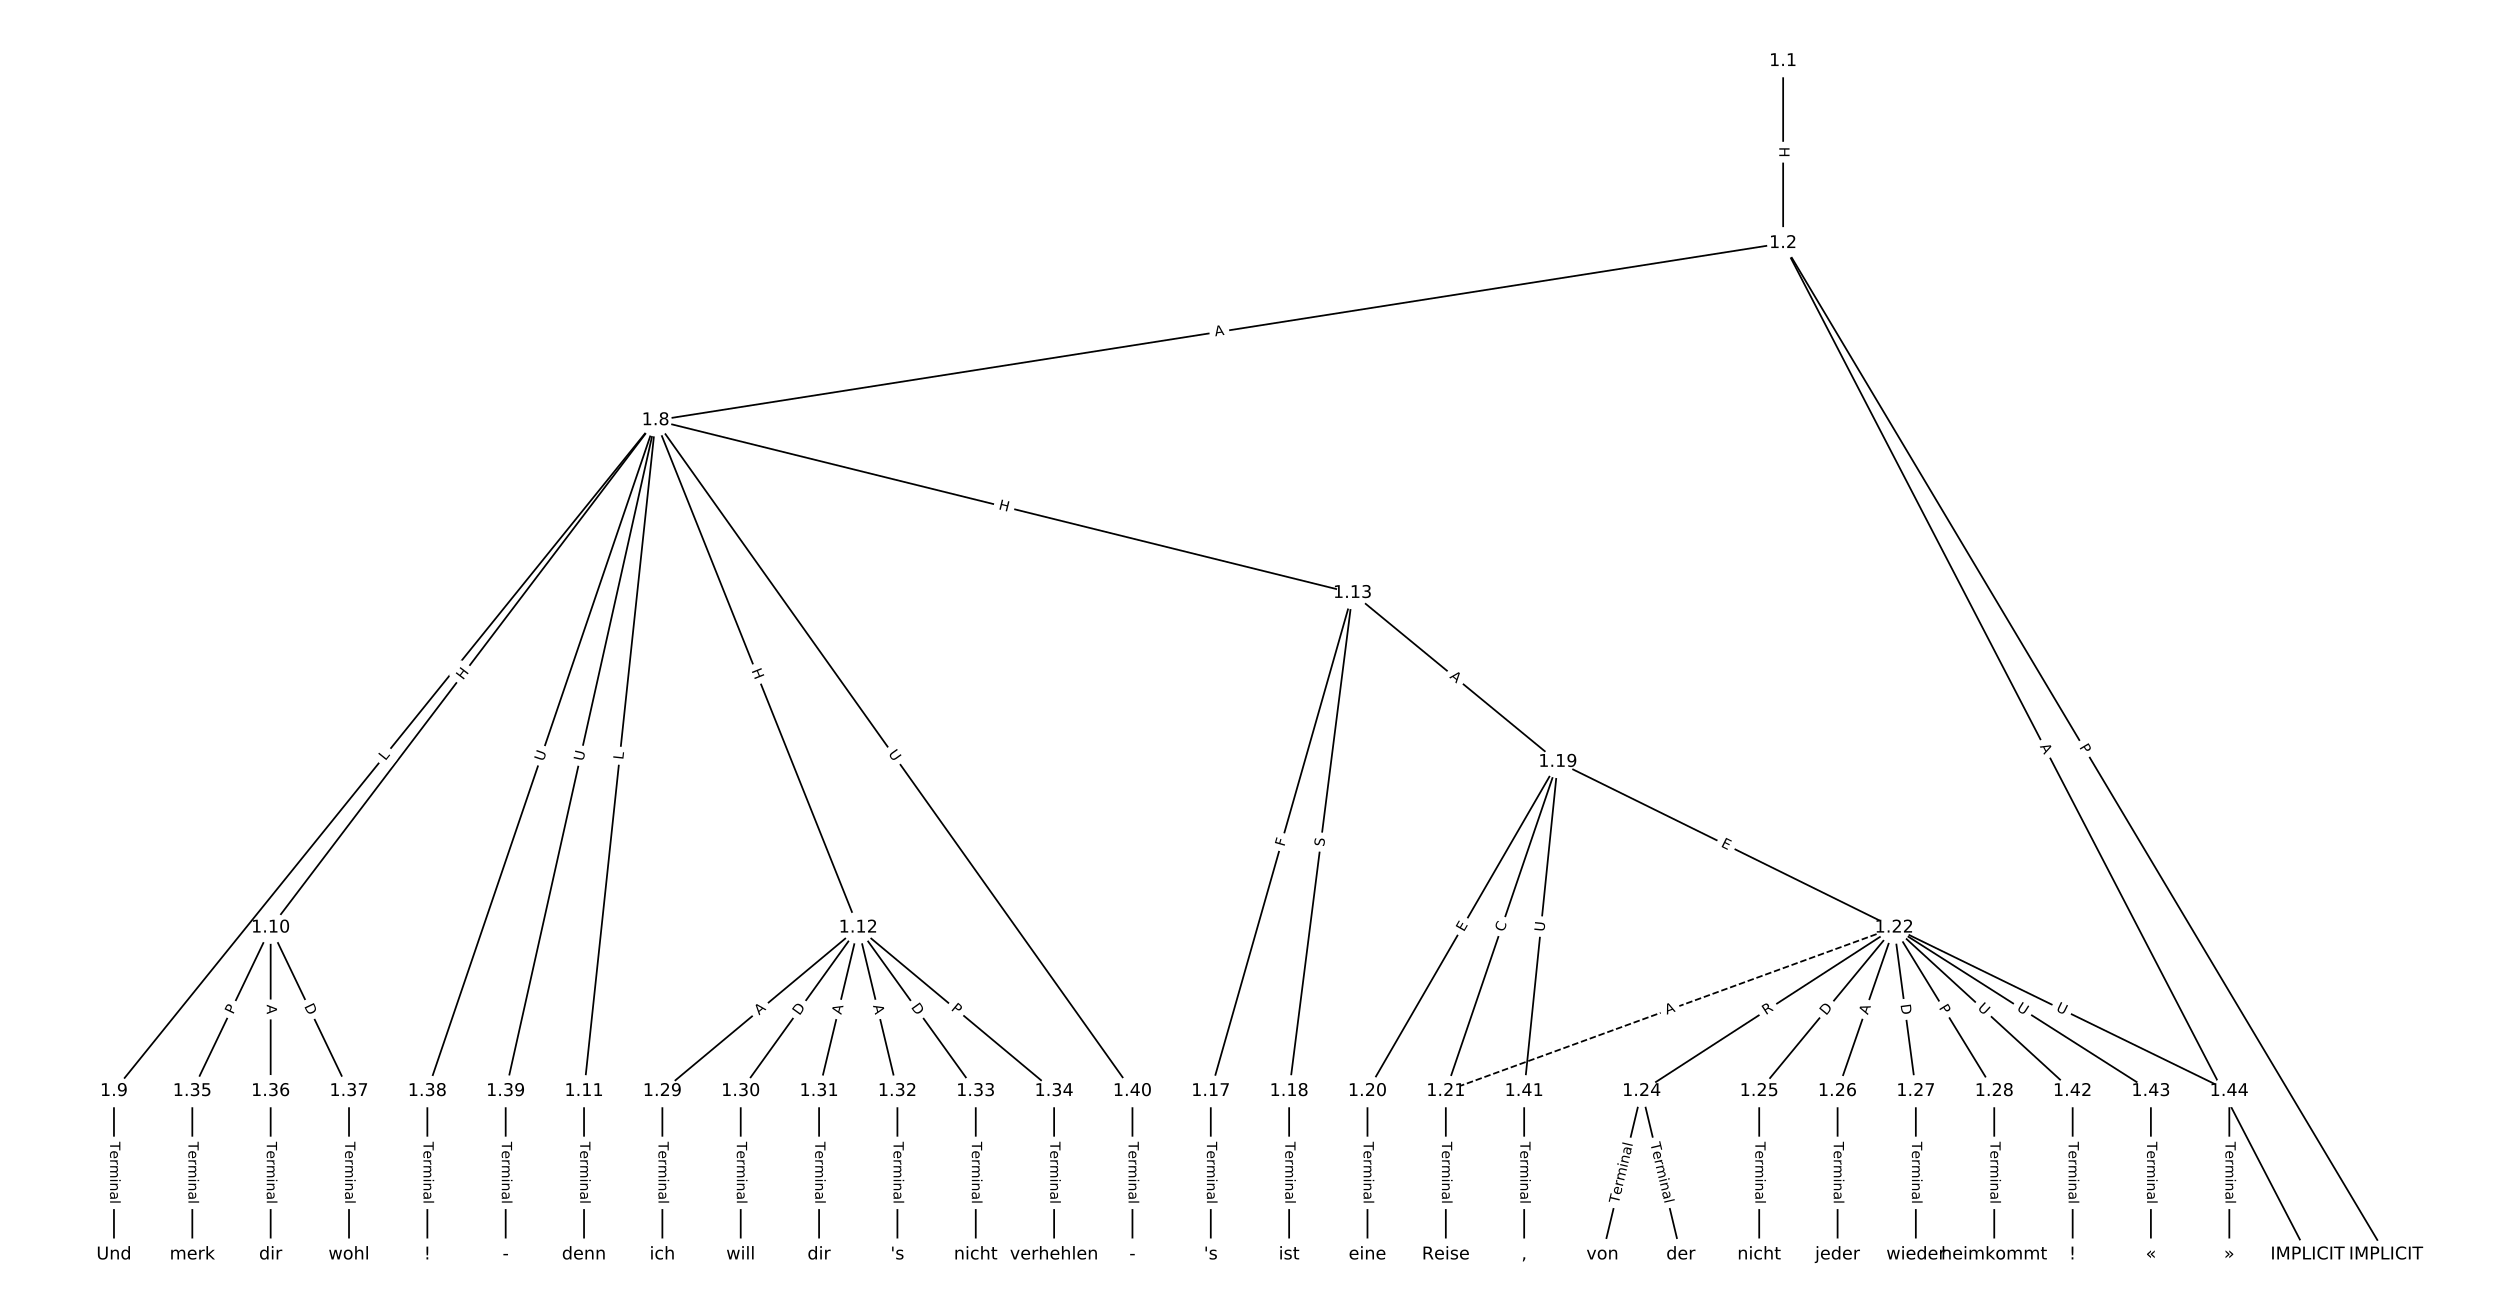 <?xml version="1.0" encoding="UTF-8"?>
<!DOCTYPE svg  PUBLIC '-//W3C//DTD SVG 1.1//EN'  'http://www.w3.org/Graphics/SVG/1.1/DTD/svg11.dtd'>
<svg width="1418.7pt" height="746.67pt" version="1.1" viewBox="0 0 1418.7 746.67" xmlns="http://www.w3.org/2000/svg" xmlns:xlink="http://www.w3.org/1999/xlink">
<defs>
<style type="text/css">*{stroke-linecap:butt;stroke-linejoin:round;white-space:pre;}</style>
</defs>
<path d="m0 746.67h1418.7v-746.67h-1418.7z" fill="#fff"/>
<g fill="none" stroke="#000">
<path d="m1011.9 34.714v103.3" clip-path="url(#a)"/>
<path d="m1011.9 138.02 342.13 573.94" clip-path="url(#a)"/>
<path d="m1011.9 138.02 297.67 573.94" clip-path="url(#a)"/>
<path d="m1011.9 138.02-639.8 100.53" clip-path="url(#a)"/>
<path d="m372.06 238.54-307.38 380.66" clip-path="url(#a)"/>
<path d="m372.06 238.54-218.46 287.92" clip-path="url(#a)"/>
<path d="m372.06 238.54-40.625 380.66" clip-path="url(#a)"/>
<path d="m372.06 238.54 114.98 287.92" clip-path="url(#a)"/>
<path d="m372.06 238.54 395.52 98.031" clip-path="url(#a)"/>
<path d="m372.06 238.54-129.54 380.66" clip-path="url(#a)"/>
<path d="m372.06 238.54-85.084 380.66" clip-path="url(#a)"/>
<path d="m372.06 238.54 270.59 380.66" clip-path="url(#a)"/>
<path d="m64.68 619.21v92.747" clip-path="url(#a)"/>
<path d="m153.6 526.46-44.459 92.747" clip-path="url(#a)"/>
<path d="m153.6 526.46v92.747" clip-path="url(#a)"/>
<path d="m153.6 526.46 44.459 92.747" clip-path="url(#a)"/>
<path d="m331.43 619.21v92.747" clip-path="url(#a)"/>
<path d="m487.04 526.46-111.15 92.747" clip-path="url(#a)"/>
<path d="m487.04 526.46-66.688 92.747" clip-path="url(#a)"/>
<path d="m487.04 526.46-22.229 92.747" clip-path="url(#a)"/>
<path d="m487.04 526.46 22.229 92.747" clip-path="url(#a)"/>
<path d="m487.04 526.46 66.688 92.747" clip-path="url(#a)"/>
<path d="m487.04 526.46 111.15 92.747" clip-path="url(#a)"/>
<path d="m767.58 336.58-80.479 282.63" clip-path="url(#a)"/>
<path d="m767.58 336.58-36.02 282.63" clip-path="url(#a)"/>
<path d="m767.58 336.58 116.5 95.848" clip-path="url(#a)"/>
<path d="m687.1 619.21v92.747" clip-path="url(#a)"/>
<path d="m731.56 619.21v92.747" clip-path="url(#a)"/>
<path d="m884.08 432.42-108.06 186.78" clip-path="url(#a)"/>
<path d="m884.08 432.42-63.601 186.78" clip-path="url(#a)"/>
<path d="m884.08 432.42 190.8 94.037" clip-path="url(#a)"/>
<path d="m884.08 432.42-19.142 186.78" clip-path="url(#a)"/>
<path d="m776.02 619.21v92.747" clip-path="url(#a)"/>
<path d="m820.48 619.21v92.747" clip-path="url(#a)"/>
<path d="m1074.9 526.46-254.4 92.747" clip-path="url(#a)" stroke-dasharray="3.7,1.6"/>
<path d="m1074.9 526.46-143.26 92.747" clip-path="url(#a)"/>
<path d="m1074.9 526.46-76.568 92.747" clip-path="url(#a)"/>
<path d="m1074.9 526.46-32.109 92.747" clip-path="url(#a)"/>
<path d="m1074.9 526.46 12.35 92.747" clip-path="url(#a)"/>
<path d="m1074.9 526.46 56.809 92.747" clip-path="url(#a)"/>
<path d="m1074.9 526.46 101.27 92.747" clip-path="url(#a)"/>
<path d="m1074.9 526.46 145.73 92.747" clip-path="url(#a)"/>
<path d="m1074.9 526.46 190.19 92.747" clip-path="url(#a)"/>
<path d="m931.63 619.21-22.229 92.747" clip-path="url(#a)"/>
<path d="m931.63 619.21 22.229 92.747" clip-path="url(#a)"/>
<path d="m998.32 619.21v92.747" clip-path="url(#a)"/>
<path d="m1042.8 619.21v92.747" clip-path="url(#a)"/>
<path d="m1087.2 619.21v92.747" clip-path="url(#a)"/>
<path d="m1131.7 619.21v92.747" clip-path="url(#a)"/>
<path d="m375.89 619.21v92.747" clip-path="url(#a)"/>
<path d="m420.35 619.21v92.747" clip-path="url(#a)"/>
<path d="m464.81 619.21v92.747" clip-path="url(#a)"/>
<path d="m509.27 619.21v92.747" clip-path="url(#a)"/>
<path d="m553.73 619.21v92.747" clip-path="url(#a)"/>
<path d="m598.19 619.21v92.747" clip-path="url(#a)"/>
<path d="m109.14 619.21v92.747" clip-path="url(#a)"/>
<path d="m153.6 619.21v92.747" clip-path="url(#a)"/>
<path d="m198.06 619.21v92.747" clip-path="url(#a)"/>
<path d="m242.52 619.21v92.747" clip-path="url(#a)"/>
<path d="m286.97 619.21v92.747" clip-path="url(#a)"/>
<path d="m642.65 619.21v92.747" clip-path="url(#a)"/>
<path d="m864.94 619.21v92.747" clip-path="url(#a)"/>
<path d="m1176.2 619.21v92.747" clip-path="url(#a)"/>
<path d="m1220.6 619.21v92.747" clip-path="url(#a)"/>
<path d="m1265.1 619.21v92.747" clip-path="url(#a)"/>
</g>
<path d="m1005.6 83.357v6.016q0 2.4 2.4 2.4h7.742q2.4 0 2.4-2.4v-6.016q0-2.4-2.4-2.4h-7.742q-2.4 0-2.4 2.4z" clip-path="url(#a)" fill="#fff" stroke="#fff"/>
<g clip-path="url(#a)">
<defs>
<path id="x" d="m9.812 72.906h9.859v-29.891h35.844v29.891h9.859v-72.906h-9.859v34.719h-35.844v-34.719h-9.859z"/>
</defs>
<g transform="translate(1009.7 83.357) rotate(90) scale(.08 -.08)">
<use xlink:href="#x"/>
</g>
</g>
<path d="m1176.3 426.12 2.47 4.143q1.229 2.062 3.29 0.833l6.651-3.964q2.062-1.229 0.833-3.29l-2.47-4.143q-1.229-2.062-3.29-0.833l-6.651 3.964q-2.062 1.229-0.833 3.29z" clip-path="url(#a)" fill="#fff" stroke="#fff"/>
<g clip-path="url(#a)">
<defs>
<path id="t" d="m19.672 64.797v-27.391h12.406q6.891 0 10.641 3.562 3.766 3.562 3.766 10.156 0 6.547-3.766 10.109-3.75 3.562-10.641 3.562zm-9.859 8.109h22.266q12.266 0 18.531-5.547 6.281-5.547 6.281-16.234 0-10.797-6.281-16.312-6.266-5.516-18.531-5.516h-12.406v-29.297h-9.859z"/>
</defs>
<g transform="translate(1179.8 424.04) rotate(59.2) scale(.08 -.08)">
<use xlink:href="#t"/>
</g>
</g>
<path d="m1153.9 425.44 2.52 4.858q1.105 2.131 3.236 1.026l6.873-3.565q2.131-1.105 1.026-3.236l-2.52-4.858q-1.105-2.131-3.236-1.026l-6.873 3.565q-2.131 1.105-1.026 3.236z" clip-path="url(#a)" fill="#fff" stroke="#fff"/>
<g clip-path="url(#a)">
<defs>
<path id="o" d="m34.188 63.188-13.391-36.281h26.812zm-5.578 9.719h11.188l27.781-72.906h-10.25l-6.641 18.703h-32.859l-6.641-18.703h-10.406z"/>
</defs>
<g transform="translate(1157.5 423.57) rotate(62.587) scale(.08 -.08)">
<use xlink:href="#o"/>
</g>
</g>
<path d="m690.23 194.9 5.406-0.849q2.371-0.373 1.998-2.743l-1.202-7.649q-0.373-2.371-2.743-1.998l-5.406 0.849q-2.371 0.373-1.998 2.743l1.202 7.649q0.373 2.371 2.743 1.998z" clip-path="url(#a)" fill="#fff" stroke="#fff"/>
<g clip-path="url(#a)">
<g transform="translate(689.6 190.89) rotate(-8.929) scale(.08 -.08)">
<use xlink:href="#o"/>
</g>
</g>
<path d="m221.85 434.55 2.8-3.468q1.508-1.867-0.359-3.375l-6.024-4.864q-1.867-1.508-3.375 0.359l-2.8 3.468q-1.508 1.867 0.359 3.375l6.024 4.864q1.867 1.508 3.375-0.359z" clip-path="url(#a)" fill="#fff" stroke="#fff"/>
<g clip-path="url(#a)">
<defs>
<path id="w" d="m9.812 72.906h9.859v-64.609h35.5v-8.297h-45.359z"/>
</defs>
<g transform="translate(218.69 432) rotate(-51.08) scale(.08 -.08)">
<use xlink:href="#w"/>
</g>
</g>
<path d="m266.01 388.69 3.637-4.793q1.451-1.912-0.461-3.363l-6.168-4.68q-1.912-1.451-3.363 0.461l-3.637 4.793q-1.451 1.912 0.461 3.363l6.168 4.68q1.912 1.451 3.363-0.461z" clip-path="url(#a)" fill="#fff" stroke="#fff"/>
<g clip-path="url(#a)">
<g transform="translate(262.77 386.23) rotate(-52.81) scale(.08 -.08)">
<use xlink:href="#x"/>
</g>
</g>
<path d="m357.75 431.76 0.473-4.432q0.255-2.386-2.132-2.641l-7.699-0.822q-2.386-0.255-2.641 2.132l-0.473 4.432q-0.255 2.386 2.132 2.641l7.699 0.822q2.386 0.255 2.641-2.132z" clip-path="url(#a)" fill="#fff" stroke="#fff"/>
<g clip-path="url(#a)">
<g transform="translate(353.7 431.33) rotate(-83.908) scale(.08 -.08)">
<use xlink:href="#w"/>
</g>
</g>
<path d="m422.61 382.03 2.231 5.587q0.89 2.229 3.119 1.339l7.19-2.872q2.229-0.89 1.339-3.119l-2.231-5.587q-0.89-2.229-3.119-1.339l-7.19 2.872q-2.229 0.89-1.339 3.119z" clip-path="url(#a)" fill="#fff" stroke="#fff"/>
<g clip-path="url(#a)">
<g transform="translate(426.38 380.53) rotate(68.23) scale(.08 -.08)">
<use xlink:href="#x"/>
</g>
</g>
<path d="m565.39 292.92 5.84 1.447q2.329 0.577 2.907-1.752l1.863-7.515q0.577-2.329-1.752-2.907l-5.84-1.447q-2.329-0.577-2.907 1.752l-1.863 7.515q-0.577 2.329 1.752 2.907z" clip-path="url(#a)" fill="#fff" stroke="#fff"/>
<g clip-path="url(#a)">
<g transform="translate(566.37 288.98) rotate(13.92) scale(.08 -.08)">
<use xlink:href="#x"/>
</g>
</g>
<path d="m312.28 433.67 1.886-5.543q0.773-2.272-1.499-3.045l-7.33-2.494q-2.272-0.773-3.045 1.499l-1.886 5.543q-0.773 2.272 1.499 3.045l7.33 2.494q2.272 0.773 3.045-1.499z" clip-path="url(#a)" fill="#fff" stroke="#fff"/>
<g clip-path="url(#a)">
<defs>
<path id="p" d="m8.688 72.906h9.922v-44.297q0-11.719 4.234-16.875 4.25-5.141 13.781-5.141 9.469 0 13.719 5.141 4.25 5.156 4.25 16.875v44.297h9.906v-45.516q0-14.25-7.062-21.531-7.047-7.281-20.812-7.281-13.828 0-20.891 7.281-7.047 7.281-7.047 21.531z"/>
</defs>
<g transform="translate(308.43 432.36) rotate(-71.206) scale(.08 -.08)">
<use xlink:href="#p"/>
</g>
</g>
<path d="m335 433.1 1.277-5.714q0.524-2.342-1.819-2.866l-7.556-1.689q-2.342-0.524-2.866 1.819l-1.277 5.714q-0.524 2.342 1.819 2.866l7.556 1.689q2.342 0.524 2.866-1.819z" clip-path="url(#a)" fill="#fff" stroke="#fff"/>
<g clip-path="url(#a)">
<g transform="translate(331.03 432.21) rotate(-77.401) scale(.08 -.08)">
<use xlink:href="#p"/>
</g>
</g>
<path d="m500.54 430.12 3.392 4.772q1.391 1.956 3.347 0.566l6.311-4.486q1.956-1.391 0.566-3.347l-3.392-4.772q-1.391-1.956-3.347-0.566l-6.311 4.486q-1.956 1.391-0.566 3.347z" clip-path="url(#a)" fill="#fff" stroke="#fff"/>
<g clip-path="url(#a)">
<g transform="translate(503.86 427.77) rotate(54.594) scale(.08 -.08)">
<use xlink:href="#p"/>
</g>
</g>
<path d="m58.409 647.94v35.285q0 2.4 2.4 2.4h7.742q2.4 0 2.4-2.4v-35.285q0-2.4-2.4-2.4h-7.742q-2.4 0-2.4 2.4z" clip-path="url(#a)" fill="#fff" stroke="#fff"/>
<g clip-path="url(#a)">
<defs>
<path id="k" d="m-0.297 72.906h61.672v-8.312h-25.875v-64.594h-9.906v64.594h-25.891z"/>
<path id="d" d="m56.203 29.594v-4.391h-41.312q0.594-9.281 5.594-14.141t13.938-4.859q5.172 0 10.031 1.266t9.656 3.812v-8.5q-4.844-2.047-9.922-3.125t-10.297-1.078q-13.094 0-20.734 7.609-7.641 7.625-7.641 20.625 0 13.422 7.25 21.297 7.25 7.891 19.562 7.891 11.031 0 17.453-7.109 6.422-7.094 6.422-19.297zm-8.984 2.641q-0.094 7.359-4.125 11.75-4.031 4.406-10.672 4.406-7.516 0-12.031-4.25t-5.203-11.969z"/>
<path id="h" d="m41.109 46.297q-1.516 0.875-3.297 1.281-1.781 0.422-3.922 0.422-7.625 0-11.703-4.953t-4.078-14.234v-28.812h-9.031v54.688h9.031v-8.5q2.844 4.984 7.375 7.391 4.547 2.422 11.047 2.422 0.922 0 2.047-0.125 1.125-0.109 2.484-0.359z"/>
<path id="i" d="m52 44.188q3.375 6.062 8.062 8.938t11.031 2.875q8.547 0 13.188-5.984 4.641-5.969 4.641-17v-33.016h-9.031v32.719q0 7.859-2.797 11.656-2.781 3.812-8.484 3.812-6.984 0-11.047-4.641-4.047-4.625-4.047-12.641v-30.906h-9.031v32.719q0 7.906-2.781 11.688t-8.594 3.781q-6.891 0-10.953-4.656-4.047-4.656-4.047-12.625v-30.906h-9.031v54.688h9.031v-8.5q3.078 5.031 7.375 7.422t10.203 2.391q5.969 0 10.141-3.031 4.172-3.016 6.172-8.781z"/>
<path id="e" d="m9.422 54.688h8.984v-54.688h-8.984zm0 21.297h8.984v-11.391h-8.984z"/>
<path id="f" d="m54.891 33.016v-33.016h-8.984v32.719q0 7.766-3.031 11.609-3.031 3.859-9.078 3.859-7.281 0-11.484-4.641-4.203-4.625-4.203-12.641v-30.906h-9.031v54.688h9.031v-8.5q3.234 4.938 7.594 7.375 4.375 2.438 10.094 2.438 9.422 0 14.25-5.828 4.844-5.828 4.844-17.156z"/>
<path id="l" d="m34.281 27.484q-10.891 0-15.094-2.484t-4.203-8.5q0-4.781 3.156-7.594 3.156-2.797 8.562-2.797 7.484 0 12 5.297t4.516 14.078v2zm17.922 3.719v-31.203h-8.984v8.297q-3.078-4.969-7.672-7.344t-11.234-2.375q-8.391 0-13.359 4.719-4.953 4.719-4.953 12.625 0 9.219 6.172 13.906 6.188 4.688 18.438 4.688h12.609v0.891q0 6.203-4.078 9.594t-11.453 3.391q-4.688 0-9.141-1.125-4.438-1.125-8.531-3.375v8.312q4.922 1.906 9.562 2.844 4.641 0.953 9.031 0.953 11.875 0 17.734-6.156 5.859-6.141 5.859-18.641z"/>
<path id="j" d="m9.422 75.984h8.984v-75.984h-8.984z"/>
</defs>
<g transform="translate(62.473 647.94) rotate(90) scale(.08 -.08)">
<use xlink:href="#k"/>
<use x="60.818" xlink:href="#d"/>
<use x="122.342" xlink:href="#h"/>
<use x="163.439" xlink:href="#i"/>
<use x="260.852" xlink:href="#e"/>
<use x="288.635" xlink:href="#f"/>
<use x="352.014" xlink:href="#l"/>
<use x="413.293" xlink:href="#j"/>
</g>
</g>
<path d="m135.98 577.72 2.085-4.35q1.037-2.164-1.127-3.202l-6.982-3.347q-2.164-1.037-3.202 1.127l-2.085 4.35q-1.037 2.164 1.127 3.202l6.982 3.347q2.164 1.037 3.202-1.127z" clip-path="url(#a)" fill="#fff" stroke="#fff"/>
<g clip-path="url(#a)">
<g transform="translate(132.32 575.96) rotate(-64.389) scale(.08 -.08)">
<use xlink:href="#t"/>
</g>
</g>
<path d="m147.33 570.1v5.473q0 2.4 2.4 2.4h7.742q2.4 0 2.4-2.4v-5.473q0-2.4-2.4-2.4h-7.742q-2.4 0-2.4 2.4z" clip-path="url(#a)" fill="#fff" stroke="#fff"/>
<g clip-path="url(#a)">
<g transform="translate(151.39 570.1) rotate(90) scale(.08 -.08)">
<use xlink:href="#o"/>
</g>
</g>
<path d="m168.84 572.77 2.663 5.555q1.037 2.164 3.202 1.127l6.982-3.347q2.164-1.037 1.127-3.202l-2.663-5.555q-1.037-2.164-3.202-1.127l-6.982 3.347q-2.164 1.037-1.127 3.202z" clip-path="url(#a)" fill="#fff" stroke="#fff"/>
<g clip-path="url(#a)">
<defs>
<path id="v" d="m19.672 64.797v-56.688h11.922q15.094 0 22.094 6.828 7 6.844 7 21.594 0 14.641-7 21.453t-22.094 6.812zm-9.859 8.109h20.266q21.188 0 31.094-8.812 9.922-8.812 9.922-27.562 0-18.859-9.969-27.703-9.953-8.828-31.047-8.828h-20.266z"/>
</defs>
<g transform="translate(172.51 571.01) rotate(64.389) scale(.08 -.08)">
<use xlink:href="#v"/>
</g>
</g>
<path d="m325.16 647.94v35.285q0 2.4 2.4 2.4h7.742q2.4 0 2.4-2.4v-35.285q0-2.4-2.4-2.4h-7.742q-2.4 0-2.4 2.4z" clip-path="url(#a)" fill="#fff" stroke="#fff"/>
<g clip-path="url(#a)">
<g transform="translate(329.23 647.94) rotate(90) scale(.08 -.08)">
<use xlink:href="#k"/>
<use x="60.818" xlink:href="#d"/>
<use x="122.342" xlink:href="#h"/>
<use x="163.439" xlink:href="#i"/>
<use x="260.852" xlink:href="#e"/>
<use x="288.635" xlink:href="#f"/>
<use x="352.014" xlink:href="#l"/>
<use x="413.293" xlink:href="#j"/>
</g>
</g>
<path d="m433.38 579.4 4.202-3.506q1.843-1.538 0.305-3.38l-4.96-5.945q-1.538-1.843-3.38-0.305l-4.202 3.506q-1.843 1.538-0.305 3.38l4.96 5.945q1.538 1.843 3.38 0.305z" clip-path="url(#a)" fill="#fff" stroke="#fff"/>
<g clip-path="url(#a)">
<g transform="translate(430.78 576.28) rotate(-39.843) scale(.08 -.08)">
<use xlink:href="#o"/>
</g>
</g>
<path d="m456.99 578.99 3.596-5.001q1.401-1.949-0.547-3.35l-6.286-4.52q-1.949-1.401-3.35 0.547l-3.596 5.001q-1.401 1.949 0.547 3.35l6.286 4.52q1.949 1.401 3.35-0.547z" clip-path="url(#a)" fill="#fff" stroke="#fff"/>
<g clip-path="url(#a)">
<g transform="translate(453.69 576.62) rotate(-54.282) scale(.08 -.08)">
<use xlink:href="#v"/>
</g>
</g>
<path d="m481.39 576.96 1.276-5.322q0.559-2.334-1.774-2.893l-7.529-1.805q-2.334-0.559-2.893 1.774l-1.276 5.322q-0.559 2.334 1.774 2.893l7.529 1.805q2.334 0.559 2.893-1.774z" clip-path="url(#a)" fill="#fff" stroke="#fff"/>
<g clip-path="url(#a)">
<g transform="translate(477.43 576.01) rotate(-76.522) scale(.08 -.08)">
<use xlink:href="#o"/>
</g>
</g>
<path d="m491.42 571.63 1.276 5.322q0.559 2.334 2.893 1.774l7.529-1.805q2.334-0.559 1.774-2.893l-1.276-5.322q-0.559-2.334-2.893-1.774l-7.529 1.805q-2.334 0.559-1.774 2.893z" clip-path="url(#a)" fill="#fff" stroke="#fff"/>
<g clip-path="url(#a)">
<g transform="translate(495.37 570.69) rotate(76.522) scale(.08 -.08)">
<use xlink:href="#o"/>
</g>
</g>
<path d="m513.49 573.99 3.596 5.001q1.401 1.949 3.35 0.547l6.286-4.52q1.949-1.401 0.547-3.35l-3.596-5.001q-1.401-1.949-3.35-0.547l-6.286 4.52q-1.949 1.401-0.547 3.35z" clip-path="url(#a)" fill="#fff" stroke="#fff"/>
<g clip-path="url(#a)">
<g transform="translate(516.79 571.62) rotate(54.282) scale(.08 -.08)">
<use xlink:href="#v"/>
</g>
</g>
<path d="m536.74 576.1 3.704 3.091q1.843 1.538 3.38-0.305l4.96-5.945q1.538-1.843-0.305-3.38l-3.704-3.091q-1.843-1.538-3.38 0.305l-4.96 5.945q-1.538 1.843 0.305 3.38z" clip-path="url(#a)" fill="#fff" stroke="#fff"/>
<g clip-path="url(#a)">
<g transform="translate(539.35 572.98) rotate(39.843) scale(.08 -.08)">
<use xlink:href="#t"/>
</g>
</g>
<path d="m732.74 481.82 1.26-4.425q0.657-2.308-1.651-2.966l-7.447-2.12q-2.308-0.657-2.966 1.651l-1.26 4.425q-0.657 2.308 1.651 2.966l7.447 2.12q2.308 0.657 2.966-1.651z" clip-path="url(#a)" fill="#fff" stroke="#fff"/>
<g clip-path="url(#a)">
<defs>
<path id="at" d="m9.812 72.906h41.891v-8.312h-32.031v-21.484h28.906v-8.297h-28.906v-34.812h-9.859z"/>
</defs>
<g transform="translate(728.84 480.71) rotate(-74.106) scale(.08 -.08)">
<use xlink:href="#at"/>
</g>
</g>
<path d="m755.47 481.2 0.642-5.038q0.303-2.381-2.077-2.684l-7.68-0.979q-2.381-0.303-2.684 2.077l-0.642 5.038q-0.303 2.381 2.077 2.684l7.68 0.979q2.381 0.303 2.684-2.077z" clip-path="url(#a)" fill="#fff" stroke="#fff"/>
<g clip-path="url(#a)">
<defs>
<path id="as" d="m53.516 70.516v-9.625q-5.609 2.688-10.594 4-4.984 1.328-9.625 1.328-8.047 0-12.422-3.125t-4.375-8.891q0-4.844 2.906-7.312 2.906-2.453 11.016-3.969l5.953-1.219q11.031-2.109 16.281-7.406t5.25-14.172q0-10.609-7.109-16.078-7.094-5.469-20.812-5.469-5.172 0-11.016 1.172-5.828 1.172-12.078 3.469v10.156q6-3.359 11.766-5.078 5.766-1.703 11.328-1.703 8.438 0 13.031 3.312 4.594 3.328 4.594 9.484 0 5.359-3.297 8.391t-10.812 4.547l-6.016 1.172q-11.031 2.188-15.969 6.875-4.922 4.688-4.922 13.047 0 9.672 6.812 15.234t18.766 5.562q5.141 0 10.453-0.938 5.328-0.922 10.891-2.766z"/>
</defs>
<g transform="translate(751.44 480.69) rotate(-82.737) scale(.08 -.08)">
<use xlink:href="#as"/>
</g>
</g>
<path d="m819.73 387.6 4.226 3.477q1.853 1.525 3.378-0.329l4.919-5.979q1.525-1.853-0.329-3.378l-4.226-3.477q-1.853-1.525-3.378 0.329l-4.919 5.979q-1.525 1.853 0.329 3.378z" clip-path="url(#a)" fill="#fff" stroke="#fff"/>
<g clip-path="url(#a)">
<g transform="translate(822.32 384.47) rotate(39.445) scale(.08 -.08)">
<use xlink:href="#o"/>
</g>
</g>
<path d="m680.83 647.94v35.285q0 2.4 2.4 2.4h7.742q2.4 0 2.4-2.4v-35.285q0-2.4-2.4-2.4h-7.742q-2.4 0-2.4 2.4z" clip-path="url(#a)" fill="#fff" stroke="#fff"/>
<g clip-path="url(#a)">
<g transform="translate(684.9 647.94) rotate(90) scale(.08 -.08)">
<use xlink:href="#k"/>
<use x="60.818" xlink:href="#d"/>
<use x="122.342" xlink:href="#h"/>
<use x="163.439" xlink:href="#i"/>
<use x="260.852" xlink:href="#e"/>
<use x="288.635" xlink:href="#f"/>
<use x="352.014" xlink:href="#l"/>
<use x="413.293" xlink:href="#j"/>
</g>
</g>
<path d="m725.29 647.94v35.285q0 2.4 2.4 2.4h7.742q2.4 0 2.4-2.4v-35.285q0-2.4-2.4-2.4h-7.742q-2.4 0-2.4 2.4z" clip-path="url(#a)" fill="#fff" stroke="#fff"/>
<g clip-path="url(#a)">
<g transform="translate(729.36 647.94) rotate(90) scale(.08 -.08)">
<use xlink:href="#k"/>
<use x="60.818" xlink:href="#d"/>
<use x="122.342" xlink:href="#h"/>
<use x="163.439" xlink:href="#i"/>
<use x="260.852" xlink:href="#e"/>
<use x="288.635" xlink:href="#f"/>
<use x="352.014" xlink:href="#l"/>
<use x="413.293" xlink:href="#j"/>
</g>
</g>
<path d="m834.21 531.14 2.531-4.375q1.202-2.077-0.876-3.279l-6.702-3.877q-2.077-1.202-3.279 0.876l-2.531 4.375q-1.202 2.077 0.876 3.279l6.702 3.877q2.077 1.202 3.279-0.876z" clip-path="url(#a)" fill="#fff" stroke="#fff"/>
<g clip-path="url(#a)">
<defs>
<path id="ak" d="m9.812 72.906h46.094v-8.312h-36.234v-21.578h34.719v-8.297h-34.719v-26.422h37.109v-8.297h-46.969z"/>
</defs>
<g transform="translate(830.7 529.11) rotate(-59.949) scale(.08 -.08)">
<use xlink:href="#ak"/>
</g>
</g>
<path d="m857.32 530.48 1.801-5.288q0.774-2.272-1.498-3.046l-7.329-2.496q-2.272-0.774-3.046 1.498l-1.801 5.288q-0.774 2.272 1.498 3.046l7.329 2.496q2.272 0.774 3.046-1.498z" clip-path="url(#a)" fill="#fff" stroke="#fff"/>
<g clip-path="url(#a)">
<defs>
<path id="ae" d="m64.406 67.281v-10.391q-4.984 4.641-10.625 6.922-5.641 2.297-11.984 2.297-12.5 0-19.141-7.641t-6.641-22.094q0-14.406 6.641-22.047t19.141-7.641q6.344 0 11.984 2.297t10.625 6.938v-10.312q-5.172-3.516-10.969-5.281-5.781-1.75-12.219-1.75-16.562 0-26.094 10.125-9.516 10.141-9.516 27.672 0 17.578 9.516 27.703 9.531 10.141 26.094 10.141 6.531 0 12.312-1.734 5.797-1.734 10.875-5.203z"/>
</defs>
<g transform="translate(853.47 529.17) rotate(-71.196) scale(.08 -.08)">
<use xlink:href="#ae"/>
</g>
</g>
<path d="m974.44 483.95 4.534 2.235q2.153 1.061 3.214-1.092l3.423-6.945q1.061-2.153-1.092-3.214l-4.534-2.235q-2.153-1.061-3.214 1.092l-3.423 6.945q-1.061 2.153 1.092 3.214z" clip-path="url(#a)" fill="#fff" stroke="#fff"/>
<g clip-path="url(#a)">
<g transform="translate(976.24 480.3) rotate(26.236) scale(.08 -.08)">
<use xlink:href="#ak"/>
</g>
</g>
<path d="m880.45 529.37 0.597-5.824q0.245-2.388-2.143-2.632l-7.702-0.789q-2.388-0.245-2.632 2.143l-0.597 5.824q-0.245 2.388 2.143 2.632l7.702 0.789q2.388 0.245 2.632-2.143z" clip-path="url(#a)" fill="#fff" stroke="#fff"/>
<g clip-path="url(#a)">
<g transform="translate(876.41 528.95) rotate(-84.149) scale(.08 -.08)">
<use xlink:href="#p"/>
</g>
</g>
<path d="m769.75 647.94v35.285q0 2.4 2.4 2.4h7.742q2.4 0 2.4-2.4v-35.285q0-2.4-2.4-2.4h-7.742q-2.4 0-2.4 2.4z" clip-path="url(#a)" fill="#fff" stroke="#fff"/>
<g clip-path="url(#a)">
<g transform="translate(773.81 647.94) rotate(90) scale(.08 -.08)">
<use xlink:href="#k"/>
<use x="60.818" xlink:href="#d"/>
<use x="122.342" xlink:href="#h"/>
<use x="163.439" xlink:href="#i"/>
<use x="260.852" xlink:href="#e"/>
<use x="288.635" xlink:href="#f"/>
<use x="352.014" xlink:href="#l"/>
<use x="413.293" xlink:href="#j"/>
</g>
</g>
<path d="m814.21 647.94v35.285q0 2.4 2.4 2.4h7.742q2.4 0 2.4-2.4v-35.285q0-2.4-2.4-2.4h-7.742q-2.4 0-2.4 2.4z" clip-path="url(#a)" fill="#fff" stroke="#fff"/>
<g clip-path="url(#a)">
<g transform="translate(818.27 647.94) rotate(90) scale(.08 -.08)">
<use xlink:href="#k"/>
<use x="60.818" xlink:href="#d"/>
<use x="122.342" xlink:href="#h"/>
<use x="163.439" xlink:href="#i"/>
<use x="260.852" xlink:href="#e"/>
<use x="288.635" xlink:href="#f"/>
<use x="352.014" xlink:href="#l"/>
<use x="413.293" xlink:href="#j"/>
</g>
</g>
<path d="m947.26 579.66 5.141-1.874q2.255-0.822 1.433-3.077l-2.652-7.274q-0.822-2.255-3.077-1.433l-5.141 1.874q-2.255 0.822-1.433 3.077l2.652 7.274q0.822 2.255 3.077 1.433z" clip-path="url(#a)" fill="#fff" stroke="#fff"/>
<g clip-path="url(#a)">
<g transform="translate(945.87 575.84) rotate(-20.03) scale(.08 -.08)">
<use xlink:href="#o"/>
</g>
</g>
<path d="m1004.3 579.61 4.666-3.021q2.015-1.304 0.71-3.319l-4.208-6.499q-1.304-2.015-3.319-0.71l-4.666 3.021q-2.015 1.304-0.71 3.319l4.208 6.499q1.304 2.015 3.319 0.71z" clip-path="url(#a)" fill="#fff" stroke="#fff"/>
<g clip-path="url(#a)">
<defs>
<path id="ai" d="m44.391 34.188q3.172-1.078 6.172-4.594t6.031-9.672l10.016-19.922h-10.609l-9.312 18.703q-3.625 7.328-7.016 9.719t-9.25 2.391h-10.75v-30.812h-9.859v72.906h22.266q12.5 0 18.656-5.234 6.156-5.219 6.156-15.766 0-6.891-3.203-11.438-3.203-4.531-9.297-6.281zm-24.719 30.609v-25.875h12.406q7.125 0 10.766 3.297t3.641 9.688-3.641 9.641-10.766 3.25z"/>
</defs>
<g transform="translate(1002.1 576.2) rotate(-32.92) scale(.08 -.08)">
<use xlink:href="#ai"/>
</g>
</g>
<path d="m1039.5 579.2 3.922-4.75q1.528-1.851-0.323-3.379l-5.971-4.929q-1.851-1.528-3.379 0.323l-3.922 4.75q-1.528 1.851 0.323 3.379l5.971 4.929q1.851 1.528 3.379-0.323z" clip-path="url(#a)" fill="#fff" stroke="#fff"/>
<g clip-path="url(#a)">
<g transform="translate(1036.3 576.61) rotate(-50.458) scale(.08 -.08)">
<use xlink:href="#v"/>
</g>
</g>
<path d="m1063.9 577.47 1.79-5.171q0.785-2.268-1.483-3.053l-7.316-2.533q-2.268-0.785-3.053 1.483l-1.79 5.171q-0.785 2.268 1.483 3.053l7.316 2.533q2.268 0.785 3.053-1.483z" clip-path="url(#a)" fill="#fff" stroke="#fff"/>
<g clip-path="url(#a)">
<g transform="translate(1060 576.14) rotate(-70.904) scale(.08 -.08)">
<use xlink:href="#o"/>
</g>
</g>
<path d="m1074.4 570.61 0.813 6.106q0.317 2.379 2.696 2.062l7.675-1.022q2.379-0.317 2.062-2.696l-0.813-6.106q-0.317-2.379-2.696-2.062l-7.675 1.022q-2.379 0.317-2.062 2.696z" clip-path="url(#a)" fill="#fff" stroke="#fff"/>
<g clip-path="url(#a)">
<g transform="translate(1078.5 570.07) rotate(82.415) scale(.08 -.08)">
<use xlink:href="#v"/>
</g>
</g>
<path d="m1096.7 574.05 2.519 4.113q1.254 2.047 3.3 0.793l6.602-4.044q2.047-1.254 0.793-3.3l-2.519-4.113q-1.254-2.047-3.3-0.793l-6.602 4.044q-2.047 1.254-0.793 3.3z" clip-path="url(#a)" fill="#fff" stroke="#fff"/>
<g clip-path="url(#a)">
<g transform="translate(1100.1 571.93) rotate(58.512) scale(.08 -.08)">
<use xlink:href="#t"/>
</g>
</g>
<path d="m1119.1 575.48 4.318 3.954q1.77 1.621 3.391-0.149l5.229-5.71q1.621-1.77-0.149-3.391l-4.318-3.954q-1.77-1.621-3.391 0.149l-5.229 5.71q-1.621 1.77 0.149 3.391z" clip-path="url(#a)" fill="#fff" stroke="#fff"/>
<g clip-path="url(#a)">
<g transform="translate(1121.9 572.48) rotate(42.485) scale(.08 -.08)">
<use xlink:href="#p"/>
</g>
</g>
<path d="m1141.9 576.55 4.939 3.144q2.025 1.289 3.313-0.736l4.157-6.532q1.289-2.025-0.736-3.313l-4.939-3.144q-2.025-1.289-3.313 0.736l-4.157 6.532q-1.289 2.025 0.736 3.313z" clip-path="url(#a)" fill="#fff" stroke="#fff"/>
<g clip-path="url(#a)">
<g transform="translate(1144.1 573.12) rotate(32.474) scale(.08 -.08)">
<use xlink:href="#p"/>
</g>
</g>
<path d="m1164.6 577.19 5.263 2.566q2.157 1.052 3.209-1.105l3.394-6.959q1.052-2.157-1.105-3.209l-5.263-2.566q-2.157-1.052-3.209 1.105l-3.394 6.959q-1.052 2.157 1.105 3.209z" clip-path="url(#a)" fill="#fff" stroke="#fff"/>
<g clip-path="url(#a)">
<g transform="translate(1166.4 573.53) rotate(25.997) scale(.08 -.08)">
<use xlink:href="#p"/>
</g>
</g>
<path d="m922.5 684.2 8.224-34.313q0.559-2.334-1.774-2.893l-7.529-1.805q-2.334-0.559-2.893 1.774l-8.224 34.313q-0.559 2.334 1.774 2.893l7.529 1.805q2.334 0.559 2.893-1.774z" clip-path="url(#a)" fill="#fff" stroke="#fff"/>
<g clip-path="url(#a)">
<g transform="translate(918.55 683.25) rotate(-76.522) scale(.08 -.08)">
<use xlink:href="#k"/>
<use x="60.818" xlink:href="#d"/>
<use x="122.342" xlink:href="#h"/>
<use x="163.439" xlink:href="#i"/>
<use x="260.852" xlink:href="#e"/>
<use x="288.635" xlink:href="#f"/>
<use x="352.014" xlink:href="#l"/>
<use x="413.293" xlink:href="#j"/>
</g>
</g>
<path d="m932.53 649.88 8.224 34.313q0.559 2.334 2.893 1.774l7.529-1.805q2.334-0.559 1.774-2.893l-8.224-34.313q-0.559-2.334-2.893-1.774l-7.529 1.805q-2.334 0.559-1.774 2.893z" clip-path="url(#a)" fill="#fff" stroke="#fff"/>
<g clip-path="url(#a)">
<g transform="translate(936.48 648.94) rotate(76.522) scale(.08 -.08)">
<use xlink:href="#k"/>
<use x="60.818" xlink:href="#d"/>
<use x="122.342" xlink:href="#h"/>
<use x="163.439" xlink:href="#i"/>
<use x="260.852" xlink:href="#e"/>
<use x="288.635" xlink:href="#f"/>
<use x="352.014" xlink:href="#l"/>
<use x="413.293" xlink:href="#j"/>
</g>
</g>
<path d="m992.04 647.94v35.285q0 2.4 2.4 2.4h7.742q2.4 0 2.4-2.4v-35.285q0-2.4-2.4-2.4h-7.742q-2.4 0-2.4 2.4z" clip-path="url(#a)" fill="#fff" stroke="#fff"/>
<g clip-path="url(#a)">
<g transform="translate(996.11 647.94) rotate(90) scale(.08 -.08)">
<use xlink:href="#k"/>
<use x="60.818" xlink:href="#d"/>
<use x="122.342" xlink:href="#h"/>
<use x="163.439" xlink:href="#i"/>
<use x="260.852" xlink:href="#e"/>
<use x="288.635" xlink:href="#f"/>
<use x="352.014" xlink:href="#l"/>
<use x="413.293" xlink:href="#j"/>
</g>
</g>
<path d="m1036.5 647.94v35.285q0 2.4 2.4 2.4h7.742q2.4 0 2.4-2.4v-35.285q0-2.4-2.4-2.4h-7.742q-2.4 0-2.4 2.4z" clip-path="url(#a)" fill="#fff" stroke="#fff"/>
<g clip-path="url(#a)">
<g transform="translate(1040.6 647.94) rotate(90) scale(.08 -.08)">
<use xlink:href="#k"/>
<use x="60.818" xlink:href="#d"/>
<use x="122.342" xlink:href="#h"/>
<use x="163.439" xlink:href="#i"/>
<use x="260.852" xlink:href="#e"/>
<use x="288.635" xlink:href="#f"/>
<use x="352.014" xlink:href="#l"/>
<use x="413.293" xlink:href="#j"/>
</g>
</g>
<path d="m1081 647.94v35.285q0 2.4 2.4 2.4h7.742q2.4 0 2.4-2.4v-35.285q0-2.4-2.4-2.4h-7.742q-2.4 0-2.4 2.4z" clip-path="url(#a)" fill="#fff" stroke="#fff"/>
<g clip-path="url(#a)">
<g transform="translate(1085 647.94) rotate(90) scale(.08 -.08)">
<use xlink:href="#k"/>
<use x="60.818" xlink:href="#d"/>
<use x="122.342" xlink:href="#h"/>
<use x="163.439" xlink:href="#i"/>
<use x="260.852" xlink:href="#e"/>
<use x="288.635" xlink:href="#f"/>
<use x="352.014" xlink:href="#l"/>
<use x="413.293" xlink:href="#j"/>
</g>
</g>
<path d="m1125.4 647.94v35.285q0 2.4 2.4 2.4h7.742q2.4 0 2.4-2.4v-35.285q0-2.4-2.4-2.4h-7.742q-2.4 0-2.4 2.4z" clip-path="url(#a)" fill="#fff" stroke="#fff"/>
<g clip-path="url(#a)">
<g transform="translate(1129.5 647.94) rotate(90) scale(.08 -.08)">
<use xlink:href="#k"/>
<use x="60.818" xlink:href="#d"/>
<use x="122.342" xlink:href="#h"/>
<use x="163.439" xlink:href="#i"/>
<use x="260.852" xlink:href="#e"/>
<use x="288.635" xlink:href="#f"/>
<use x="352.014" xlink:href="#l"/>
<use x="413.293" xlink:href="#j"/>
</g>
</g>
<path d="m369.62 647.94v35.285q0 2.4 2.4 2.4h7.742q2.4 0 2.4-2.4v-35.285q0-2.4-2.4-2.4h-7.742q-2.4 0-2.4 2.4z" clip-path="url(#a)" fill="#fff" stroke="#fff"/>
<g clip-path="url(#a)">
<g transform="translate(373.68 647.94) rotate(90) scale(.08 -.08)">
<use xlink:href="#k"/>
<use x="60.818" xlink:href="#d"/>
<use x="122.342" xlink:href="#h"/>
<use x="163.439" xlink:href="#i"/>
<use x="260.852" xlink:href="#e"/>
<use x="288.635" xlink:href="#f"/>
<use x="352.014" xlink:href="#l"/>
<use x="413.293" xlink:href="#j"/>
</g>
</g>
<path d="m414.08 647.94v35.285q0 2.4 2.4 2.4h7.742q2.4 0 2.4-2.4v-35.285q0-2.4-2.4-2.4h-7.742q-2.4 0-2.4 2.4z" clip-path="url(#a)" fill="#fff" stroke="#fff"/>
<g clip-path="url(#a)">
<g transform="translate(418.14 647.94) rotate(90) scale(.08 -.08)">
<use xlink:href="#k"/>
<use x="60.818" xlink:href="#d"/>
<use x="122.342" xlink:href="#h"/>
<use x="163.439" xlink:href="#i"/>
<use x="260.852" xlink:href="#e"/>
<use x="288.635" xlink:href="#f"/>
<use x="352.014" xlink:href="#l"/>
<use x="413.293" xlink:href="#j"/>
</g>
</g>
<path d="m458.54 647.94v35.285q0 2.4 2.4 2.4h7.742q2.4 0 2.4-2.4v-35.285q0-2.4-2.4-2.4h-7.742q-2.4 0-2.4 2.4z" clip-path="url(#a)" fill="#fff" stroke="#fff"/>
<g clip-path="url(#a)">
<g transform="translate(462.6 647.94) rotate(90) scale(.08 -.08)">
<use xlink:href="#k"/>
<use x="60.818" xlink:href="#d"/>
<use x="122.342" xlink:href="#h"/>
<use x="163.439" xlink:href="#i"/>
<use x="260.852" xlink:href="#e"/>
<use x="288.635" xlink:href="#f"/>
<use x="352.014" xlink:href="#l"/>
<use x="413.293" xlink:href="#j"/>
</g>
</g>
<path d="m503 647.94v35.285q0 2.4 2.4 2.4h7.742q2.4 0 2.4-2.4v-35.285q0-2.4-2.4-2.4h-7.742q-2.4 0-2.4 2.4z" clip-path="url(#a)" fill="#fff" stroke="#fff"/>
<g clip-path="url(#a)">
<g transform="translate(507.06 647.94) rotate(90) scale(.08 -.08)">
<use xlink:href="#k"/>
<use x="60.818" xlink:href="#d"/>
<use x="122.342" xlink:href="#h"/>
<use x="163.439" xlink:href="#i"/>
<use x="260.852" xlink:href="#e"/>
<use x="288.635" xlink:href="#f"/>
<use x="352.014" xlink:href="#l"/>
<use x="413.293" xlink:href="#j"/>
</g>
</g>
<path d="m547.46 647.94v35.285q0 2.4 2.4 2.4h7.742q2.4 0 2.4-2.4v-35.285q0-2.4-2.4-2.4h-7.742q-2.4 0-2.4 2.4z" clip-path="url(#a)" fill="#fff" stroke="#fff"/>
<g clip-path="url(#a)">
<g transform="translate(551.52 647.94) rotate(90) scale(.08 -.08)">
<use xlink:href="#k"/>
<use x="60.818" xlink:href="#d"/>
<use x="122.342" xlink:href="#h"/>
<use x="163.439" xlink:href="#i"/>
<use x="260.852" xlink:href="#e"/>
<use x="288.635" xlink:href="#f"/>
<use x="352.014" xlink:href="#l"/>
<use x="413.293" xlink:href="#j"/>
</g>
</g>
<path d="m591.92 647.94v35.285q0 2.4 2.4 2.4h7.742q2.4 0 2.4-2.4v-35.285q0-2.4-2.4-2.4h-7.742q-2.4 0-2.4 2.4z" clip-path="url(#a)" fill="#fff" stroke="#fff"/>
<g clip-path="url(#a)">
<g transform="translate(595.98 647.94) rotate(90) scale(.08 -.08)">
<use xlink:href="#k"/>
<use x="60.818" xlink:href="#d"/>
<use x="122.342" xlink:href="#h"/>
<use x="163.439" xlink:href="#i"/>
<use x="260.852" xlink:href="#e"/>
<use x="288.635" xlink:href="#f"/>
<use x="352.014" xlink:href="#l"/>
<use x="413.293" xlink:href="#j"/>
</g>
</g>
<path d="m102.87 647.94v35.285q0 2.4 2.4 2.4h7.742q2.4 0 2.4-2.4v-35.285q0-2.4-2.4-2.4h-7.742q-2.4 0-2.4 2.4z" clip-path="url(#a)" fill="#fff" stroke="#fff"/>
<g clip-path="url(#a)">
<g transform="translate(106.93 647.94) rotate(90) scale(.08 -.08)">
<use xlink:href="#k"/>
<use x="60.818" xlink:href="#d"/>
<use x="122.342" xlink:href="#h"/>
<use x="163.439" xlink:href="#i"/>
<use x="260.852" xlink:href="#e"/>
<use x="288.635" xlink:href="#f"/>
<use x="352.014" xlink:href="#l"/>
<use x="413.293" xlink:href="#j"/>
</g>
</g>
<path d="m147.33 647.94v35.285q0 2.4 2.4 2.4h7.742q2.4 0 2.4-2.4v-35.285q0-2.4-2.4-2.4h-7.742q-2.4 0-2.4 2.4z" clip-path="url(#a)" fill="#fff" stroke="#fff"/>
<g clip-path="url(#a)">
<g transform="translate(151.39 647.94) rotate(90) scale(.08 -.08)">
<use xlink:href="#k"/>
<use x="60.818" xlink:href="#d"/>
<use x="122.342" xlink:href="#h"/>
<use x="163.439" xlink:href="#i"/>
<use x="260.852" xlink:href="#e"/>
<use x="288.635" xlink:href="#f"/>
<use x="352.014" xlink:href="#l"/>
<use x="413.293" xlink:href="#j"/>
</g>
</g>
<path d="m191.79 647.94v35.285q0 2.4 2.4 2.4h7.742q2.4 0 2.4-2.4v-35.285q0-2.4-2.4-2.4h-7.742q-2.4 0-2.4 2.4z" clip-path="url(#a)" fill="#fff" stroke="#fff"/>
<g clip-path="url(#a)">
<g transform="translate(195.85 647.94) rotate(90) scale(.08 -.08)">
<use xlink:href="#k"/>
<use x="60.818" xlink:href="#d"/>
<use x="122.342" xlink:href="#h"/>
<use x="163.439" xlink:href="#i"/>
<use x="260.852" xlink:href="#e"/>
<use x="288.635" xlink:href="#f"/>
<use x="352.014" xlink:href="#l"/>
<use x="413.293" xlink:href="#j"/>
</g>
</g>
<path d="m236.24 647.94v35.285q0 2.4 2.4 2.4h7.742q2.4 0 2.4-2.4v-35.285q0-2.4-2.4-2.4h-7.742q-2.4 0-2.4 2.4z" clip-path="url(#a)" fill="#fff" stroke="#fff"/>
<g clip-path="url(#a)">
<g transform="translate(240.31 647.94) rotate(90) scale(.08 -.08)">
<use xlink:href="#k"/>
<use x="60.818" xlink:href="#d"/>
<use x="122.342" xlink:href="#h"/>
<use x="163.439" xlink:href="#i"/>
<use x="260.852" xlink:href="#e"/>
<use x="288.635" xlink:href="#f"/>
<use x="352.014" xlink:href="#l"/>
<use x="413.293" xlink:href="#j"/>
</g>
</g>
<path d="m280.7 647.94v35.285q0 2.4 2.4 2.4h7.742q2.4 0 2.4-2.4v-35.285q0-2.4-2.4-2.4h-7.742q-2.4 0-2.4 2.4z" clip-path="url(#a)" fill="#fff" stroke="#fff"/>
<g clip-path="url(#a)">
<g transform="translate(284.77 647.94) rotate(90) scale(.08 -.08)">
<use xlink:href="#k"/>
<use x="60.818" xlink:href="#d"/>
<use x="122.342" xlink:href="#h"/>
<use x="163.439" xlink:href="#i"/>
<use x="260.852" xlink:href="#e"/>
<use x="288.635" xlink:href="#f"/>
<use x="352.014" xlink:href="#l"/>
<use x="413.293" xlink:href="#j"/>
</g>
</g>
<path d="m636.37 647.94v35.285q0 2.4 2.4 2.4h7.742q2.4 0 2.4-2.4v-35.285q0-2.4-2.4-2.4h-7.742q-2.4 0-2.4 2.4z" clip-path="url(#a)" fill="#fff" stroke="#fff"/>
<g clip-path="url(#a)">
<g transform="translate(640.44 647.94) rotate(90) scale(.08 -.08)">
<use xlink:href="#k"/>
<use x="60.818" xlink:href="#d"/>
<use x="122.342" xlink:href="#h"/>
<use x="163.439" xlink:href="#i"/>
<use x="260.852" xlink:href="#e"/>
<use x="288.635" xlink:href="#f"/>
<use x="352.014" xlink:href="#l"/>
<use x="413.293" xlink:href="#j"/>
</g>
</g>
<path d="m858.67 647.94v35.285q0 2.4 2.4 2.4h7.742q2.4 0 2.4-2.4v-35.285q0-2.4-2.4-2.4h-7.742q-2.4 0-2.4 2.4z" clip-path="url(#a)" fill="#fff" stroke="#fff"/>
<g clip-path="url(#a)">
<g transform="translate(862.73 647.94) rotate(90) scale(.08 -.08)">
<use xlink:href="#k"/>
<use x="60.818" xlink:href="#d"/>
<use x="122.342" xlink:href="#h"/>
<use x="163.439" xlink:href="#i"/>
<use x="260.852" xlink:href="#e"/>
<use x="288.635" xlink:href="#f"/>
<use x="352.014" xlink:href="#l"/>
<use x="413.293" xlink:href="#j"/>
</g>
</g>
<path d="m1169.9 647.94v35.285q0 2.4 2.4 2.4h7.742q2.4 0 2.4-2.4v-35.285q0-2.4-2.4-2.4h-7.742q-2.4 0-2.4 2.4z" clip-path="url(#a)" fill="#fff" stroke="#fff"/>
<g clip-path="url(#a)">
<g transform="translate(1173.9 647.94) rotate(90) scale(.08 -.08)">
<use xlink:href="#k"/>
<use x="60.818" xlink:href="#d"/>
<use x="122.342" xlink:href="#h"/>
<use x="163.439" xlink:href="#i"/>
<use x="260.852" xlink:href="#e"/>
<use x="288.635" xlink:href="#f"/>
<use x="352.014" xlink:href="#l"/>
<use x="413.293" xlink:href="#j"/>
</g>
</g>
<path d="m1214.3 647.94v35.285q0 2.4 2.4 2.4h7.742q2.4 0 2.4-2.4v-35.285q0-2.4-2.4-2.4h-7.742q-2.4 0-2.4 2.4z" clip-path="url(#a)" fill="#fff" stroke="#fff"/>
<g clip-path="url(#a)">
<g transform="translate(1218.4 647.94) rotate(90) scale(.08 -.08)">
<use xlink:href="#k"/>
<use x="60.818" xlink:href="#d"/>
<use x="122.342" xlink:href="#h"/>
<use x="163.439" xlink:href="#i"/>
<use x="260.852" xlink:href="#e"/>
<use x="288.635" xlink:href="#f"/>
<use x="352.014" xlink:href="#l"/>
<use x="413.293" xlink:href="#j"/>
</g>
</g>
<path d="m1258.8 647.94v35.285q0 2.4 2.4 2.4h7.742q2.4 0 2.4-2.4v-35.285q0-2.4-2.4-2.4h-7.742q-2.4 0-2.4 2.4z" clip-path="url(#a)" fill="#fff" stroke="#fff"/>
<g clip-path="url(#a)">
<g transform="translate(1262.9 647.94) rotate(90) scale(.08 -.08)">
<use xlink:href="#k"/>
<use x="60.818" xlink:href="#d"/>
<use x="122.342" xlink:href="#h"/>
<use x="163.439" xlink:href="#i"/>
<use x="260.852" xlink:href="#e"/>
<use x="288.635" xlink:href="#f"/>
<use x="352.014" xlink:href="#l"/>
<use x="413.293" xlink:href="#j"/>
</g>
</g>
<defs>
<path id="b" d="m0 8.66c2.297 0 4.5-0.912 6.124-2.537 1.624-1.624 2.537-3.827 2.537-6.124s-0.912-4.5-2.537-6.124c-1.624-1.624-3.827-2.537-6.124-2.537s-4.5 0.912-6.124 2.537c-1.624 1.624-2.537 3.827-2.537 6.124s0.912 4.5 2.537 6.124c1.624 1.624 3.827 2.537 6.124 2.537z"/>
</defs>
<g clip-path="url(#a)">
<use x="64.68" y="711.953" fill="#ffffff" stroke="#ffffff" xlink:href="#b"/>
</g>
<g clip-path="url(#a)">
<use x="109.139" y="711.953" fill="#ffffff" stroke="#ffffff" xlink:href="#b"/>
</g>
<g clip-path="url(#a)">
<use x="153.598" y="711.953" fill="#ffffff" stroke="#ffffff" xlink:href="#b"/>
</g>
<g clip-path="url(#a)">
<use x="198.057" y="711.953" fill="#ffffff" stroke="#ffffff" xlink:href="#b"/>
</g>
<g clip-path="url(#a)">
<use x="242.516" y="711.953" fill="#ffffff" stroke="#ffffff" xlink:href="#b"/>
</g>
<g clip-path="url(#a)">
<use x="286.974" y="711.953" fill="#ffffff" stroke="#ffffff" xlink:href="#b"/>
</g>
<g clip-path="url(#a)">
<use x="331.433" y="711.953" fill="#ffffff" stroke="#ffffff" xlink:href="#b"/>
</g>
<g clip-path="url(#a)">
<use x="375.892" y="711.953" fill="#ffffff" stroke="#ffffff" xlink:href="#b"/>
</g>
<g clip-path="url(#a)">
<use x="420.351" y="711.953" fill="#ffffff" stroke="#ffffff" xlink:href="#b"/>
</g>
<g clip-path="url(#a)">
<use x="464.81" y="711.953" fill="#ffffff" stroke="#ffffff" xlink:href="#b"/>
</g>
<g clip-path="url(#a)">
<use x="509.269" y="711.953" fill="#ffffff" stroke="#ffffff" xlink:href="#b"/>
</g>
<g clip-path="url(#a)">
<use x="553.727" y="711.953" fill="#ffffff" stroke="#ffffff" xlink:href="#b"/>
</g>
<g clip-path="url(#a)">
<use x="598.186" y="711.953" fill="#ffffff" stroke="#ffffff" xlink:href="#b"/>
</g>
<g clip-path="url(#a)">
<use x="642.645" y="711.953" fill="#ffffff" stroke="#ffffff" xlink:href="#b"/>
</g>
<g clip-path="url(#a)">
<use x="687.104" y="711.953" fill="#ffffff" stroke="#ffffff" xlink:href="#b"/>
</g>
<g clip-path="url(#a)">
<use x="731.563" y="711.953" fill="#ffffff" stroke="#ffffff" xlink:href="#b"/>
</g>
<g clip-path="url(#a)">
<use x="776.022" y="711.953" fill="#ffffff" stroke="#ffffff" xlink:href="#b"/>
</g>
<g clip-path="url(#a)">
<use x="820.48" y="711.953" fill="#ffffff" stroke="#ffffff" xlink:href="#b"/>
</g>
<g clip-path="url(#a)">
<use x="864.939" y="711.953" fill="#ffffff" stroke="#ffffff" xlink:href="#b"/>
</g>
<g clip-path="url(#a)">
<use x="909.398" y="711.953" fill="#ffffff" stroke="#ffffff" xlink:href="#b"/>
</g>
<g clip-path="url(#a)">
<use x="953.857" y="711.953" fill="#ffffff" stroke="#ffffff" xlink:href="#b"/>
</g>
<g clip-path="url(#a)">
<use x="998.316" y="711.953" fill="#ffffff" stroke="#ffffff" xlink:href="#b"/>
</g>
<g clip-path="url(#a)">
<use x="1042.775" y="711.953" fill="#ffffff" stroke="#ffffff" xlink:href="#b"/>
</g>
<g clip-path="url(#a)">
<use x="1087.233" y="711.953" fill="#ffffff" stroke="#ffffff" xlink:href="#b"/>
</g>
<g clip-path="url(#a)">
<use x="1131.692" y="711.953" fill="#ffffff" stroke="#ffffff" xlink:href="#b"/>
</g>
<g clip-path="url(#a)">
<use x="1176.151" y="711.953" fill="#ffffff" stroke="#ffffff" xlink:href="#b"/>
</g>
<g clip-path="url(#a)">
<use x="1220.61" y="711.953" fill="#ffffff" stroke="#ffffff" xlink:href="#b"/>
</g>
<g clip-path="url(#a)">
<use x="1265.069" y="711.953" fill="#ffffff" stroke="#ffffff" xlink:href="#b"/>
</g>
<g clip-path="url(#a)">
<use x="1011.858" y="34.714" fill="#ffffff" stroke="#ffffff" xlink:href="#b"/>
</g>
<g clip-path="url(#a)">
<use x="1011.858" y="138.017" fill="#ffffff" stroke="#ffffff" xlink:href="#b"/>
</g>
<g clip-path="url(#a)">
<use x="1353.986" y="711.953" fill="#ffffff" stroke="#ffffff" xlink:href="#b"/>
</g>
<g clip-path="url(#a)">
<use x="1309.528" y="711.953" fill="#ffffff" stroke="#ffffff" xlink:href="#b"/>
</g>
<g clip-path="url(#a)">
<use x="372.059" y="238.544" fill="#ffffff" stroke="#ffffff" xlink:href="#b"/>
</g>
<g clip-path="url(#a)">
<use x="64.68" y="619.206" fill="#ffffff" stroke="#ffffff" xlink:href="#b"/>
</g>
<g clip-path="url(#a)">
<use x="153.598" y="526.46" fill="#ffffff" stroke="#ffffff" xlink:href="#b"/>
</g>
<g clip-path="url(#a)">
<use x="331.433" y="619.206" fill="#ffffff" stroke="#ffffff" xlink:href="#b"/>
</g>
<g clip-path="url(#a)">
<use x="487.039" y="526.46" fill="#ffffff" stroke="#ffffff" xlink:href="#b"/>
</g>
<g clip-path="url(#a)">
<use x="767.583" y="336.575" fill="#ffffff" stroke="#ffffff" xlink:href="#b"/>
</g>
<g clip-path="url(#a)">
<use x="687.104" y="619.206" fill="#ffffff" stroke="#ffffff" xlink:href="#b"/>
</g>
<g clip-path="url(#a)">
<use x="731.563" y="619.206" fill="#ffffff" stroke="#ffffff" xlink:href="#b"/>
</g>
<g clip-path="url(#a)">
<use x="884.081" y="432.423" fill="#ffffff" stroke="#ffffff" xlink:href="#b"/>
</g>
<g clip-path="url(#a)">
<use x="776.022" y="619.206" fill="#ffffff" stroke="#ffffff" xlink:href="#b"/>
</g>
<g clip-path="url(#a)">
<use x="820.48" y="619.206" fill="#ffffff" stroke="#ffffff" xlink:href="#b"/>
</g>
<g clip-path="url(#a)">
<use x="1074.884" y="526.46" fill="#ffffff" stroke="#ffffff" xlink:href="#b"/>
</g>
<g clip-path="url(#a)">
<use x="931.627" y="619.206" fill="#ffffff" stroke="#ffffff" xlink:href="#b"/>
</g>
<g clip-path="url(#a)">
<use x="998.316" y="619.206" fill="#ffffff" stroke="#ffffff" xlink:href="#b"/>
</g>
<g clip-path="url(#a)">
<use x="1042.775" y="619.206" fill="#ffffff" stroke="#ffffff" xlink:href="#b"/>
</g>
<g clip-path="url(#a)">
<use x="1087.233" y="619.206" fill="#ffffff" stroke="#ffffff" xlink:href="#b"/>
</g>
<g clip-path="url(#a)">
<use x="1131.692" y="619.206" fill="#ffffff" stroke="#ffffff" xlink:href="#b"/>
</g>
<g clip-path="url(#a)">
<use x="375.892" y="619.206" fill="#ffffff" stroke="#ffffff" xlink:href="#b"/>
</g>
<g clip-path="url(#a)">
<use x="420.351" y="619.206" fill="#ffffff" stroke="#ffffff" xlink:href="#b"/>
</g>
<g clip-path="url(#a)">
<use x="464.81" y="619.206" fill="#ffffff" stroke="#ffffff" xlink:href="#b"/>
</g>
<g clip-path="url(#a)">
<use x="509.269" y="619.206" fill="#ffffff" stroke="#ffffff" xlink:href="#b"/>
</g>
<g clip-path="url(#a)">
<use x="553.727" y="619.206" fill="#ffffff" stroke="#ffffff" xlink:href="#b"/>
</g>
<g clip-path="url(#a)">
<use x="598.186" y="619.206" fill="#ffffff" stroke="#ffffff" xlink:href="#b"/>
</g>
<g clip-path="url(#a)">
<use x="109.139" y="619.206" fill="#ffffff" stroke="#ffffff" xlink:href="#b"/>
</g>
<g clip-path="url(#a)">
<use x="153.598" y="619.206" fill="#ffffff" stroke="#ffffff" xlink:href="#b"/>
</g>
<g clip-path="url(#a)">
<use x="198.057" y="619.206" fill="#ffffff" stroke="#ffffff" xlink:href="#b"/>
</g>
<g clip-path="url(#a)">
<use x="242.516" y="619.206" fill="#ffffff" stroke="#ffffff" xlink:href="#b"/>
</g>
<g clip-path="url(#a)">
<use x="286.974" y="619.206" fill="#ffffff" stroke="#ffffff" xlink:href="#b"/>
</g>
<g clip-path="url(#a)">
<use x="642.645" y="619.206" fill="#ffffff" stroke="#ffffff" xlink:href="#b"/>
</g>
<g clip-path="url(#a)">
<use x="864.939" y="619.206" fill="#ffffff" stroke="#ffffff" xlink:href="#b"/>
</g>
<g clip-path="url(#a)">
<use x="1176.151" y="619.206" fill="#ffffff" stroke="#ffffff" xlink:href="#b"/>
</g>
<g clip-path="url(#a)">
<use x="1220.61" y="619.206" fill="#ffffff" stroke="#ffffff" xlink:href="#b"/>
</g>
<g clip-path="url(#a)">
<use x="1265.069" y="619.206" fill="#ffffff" stroke="#ffffff" xlink:href="#b"/>
</g>
<g clip-path="url(#a)">
<defs>
<path id="s" d="m45.406 46.391v29.594h8.984v-75.984h-8.984v8.203q-2.828-4.875-7.156-7.25-4.312-2.375-10.375-2.375-9.906 0-16.141 7.906-6.219 7.922-6.219 20.812t6.219 20.797q6.234 7.906 16.141 7.906 6.062 0 10.375-2.375 4.328-2.359 7.156-7.234zm-30.609-19.094q0-9.906 4.078-15.547t11.203-5.641 11.219 5.641q4.109 5.641 4.109 15.547t-4.109 15.547q-4.094 5.641-11.219 5.641t-11.203-5.641-4.078-15.547z"/>
</defs>
<g transform="translate(54.678 714.71) scale(.1 -.1)">
<use xlink:href="#p"/>
<use x="73.193" xlink:href="#f"/>
<use x="136.572" xlink:href="#s"/>
</g>
</g>
<g clip-path="url(#a)">
<defs>
<path id="ar" d="m9.078 75.984h9.031v-44.875l26.812 23.578h11.469l-29-25.578 30.234-29.109h-11.719l-27.797 26.703v-26.703h-9.031z"/>
</defs>
<g transform="translate(96.241 714.71) scale(.1 -.1)">
<use xlink:href="#i"/>
<use x="97.412" xlink:href="#d"/>
<use x="158.936" xlink:href="#h"/>
<use x="200.049" xlink:href="#ar"/>
</g>
</g>
<g clip-path="url(#a)">
<g transform="translate(146.98 714.71) scale(.1 -.1)">
<use xlink:href="#s"/>
<use x="63.477" xlink:href="#e"/>
<use x="91.26" xlink:href="#h"/>
</g>
</g>
<g clip-path="url(#a)">
<defs>
<path id="ag" d="m4.203 54.688h8.984l11.234-42.672 11.172 42.672h10.594l11.234-42.672 11.188 42.672h8.984l-14.312-54.688h-10.594l-11.766 44.828-11.812-44.828h-10.609z"/>
<path id="ah" d="m30.609 48.391q-7.219 0-11.422-5.641t-4.203-15.453 4.172-15.453q4.188-5.641 11.453-5.641 7.188 0 11.375 5.656 4.203 5.672 4.203 15.438 0 9.719-4.203 15.406-4.188 5.688-11.375 5.688zm0 7.609q11.719 0 18.406-7.625 6.703-7.609 6.703-21.078 0-13.422-6.703-21.078-6.688-7.641-18.406-7.641-11.766 0-18.438 7.641-6.656 7.656-6.656 21.078 0 13.469 6.656 21.078 6.672 7.625 18.438 7.625z"/>
<path id="r" d="m54.891 33.016v-33.016h-8.984v32.719q0 7.766-3.031 11.609-3.031 3.859-9.078 3.859-7.281 0-11.484-4.641-4.203-4.625-4.203-12.641v-30.906h-9.031v75.984h9.031v-29.797q3.234 4.938 7.594 7.375 4.375 2.438 10.094 2.438 9.422 0 14.25-5.828 4.844-5.828 4.844-17.156z"/>
</defs>
<g transform="translate(186.35 714.71) scale(.1 -.1)">
<use xlink:href="#ag"/>
<use x="81.787" xlink:href="#ah"/>
<use x="142.969" xlink:href="#r"/>
<use x="206.348" xlink:href="#j"/>
</g>
</g>
<g clip-path="url(#a)">
<defs>
<path id="ap" d="m15.094 12.406h9.906v-12.406h-9.906zm0 60.5h9.906v-31.984l-0.969-17.438h-7.922l-1.016 17.438z"/>
</defs>
<g transform="translate(240.51 714.71) scale(.1 -.1)">
<use xlink:href="#ap"/>
</g>
</g>
<g clip-path="url(#a)">
<defs>
<path id="an" d="m4.891 31.391h26.312v-8h-26.312z"/>
</defs>
<g transform="translate(285.17 714.71) scale(.1 -.1)">
<use xlink:href="#an"/>
</g>
</g>
<g clip-path="url(#a)">
<g transform="translate(318.84 714.71) scale(.1 -.1)">
<use xlink:href="#s"/>
<use x="63.477" xlink:href="#d"/>
<use x="125" xlink:href="#f"/>
<use x="188.379" xlink:href="#f"/>
</g>
</g>
<g clip-path="url(#a)">
<defs>
<path id="ad" d="m48.781 52.594v-8.406q-3.812 2.109-7.641 3.156t-7.734 1.047q-8.75 0-13.594-5.547-4.828-5.531-4.828-15.547t4.828-15.562q4.844-5.531 13.594-5.531 3.906 0 7.734 1.047t7.641 3.156v-8.312q-3.766-1.75-7.797-2.625-4.016-0.891-8.562-0.891-12.359 0-19.641 7.766-7.266 7.766-7.266 20.953 0 13.375 7.344 21.031 7.359 7.672 20.156 7.672 4.141 0 8.094-0.859 3.953-0.844 7.672-2.547z"/>
</defs>
<g transform="translate(368.59 714.71) scale(.1 -.1)">
<use xlink:href="#e"/>
<use x="27.783" xlink:href="#ad"/>
<use x="82.764" xlink:href="#r"/>
</g>
</g>
<g clip-path="url(#a)">
<g transform="translate(412.09 714.71) scale(.1 -.1)">
<use xlink:href="#ag"/>
<use x="81.787" xlink:href="#e"/>
<use x="109.57" xlink:href="#j"/>
<use x="137.354" xlink:href="#j"/>
</g>
</g>
<g clip-path="url(#a)">
<g transform="translate(458.19 714.71) scale(.1 -.1)">
<use xlink:href="#s"/>
<use x="63.477" xlink:href="#e"/>
<use x="91.26" xlink:href="#h"/>
</g>
</g>
<g clip-path="url(#a)">
<defs>
<path id="ao" d="m17.922 72.906v-27.109h-8.297v27.109z"/>
<path id="ac" d="m44.281 53.078v-8.5q-3.797 1.953-7.906 2.922-4.094 0.984-8.5 0.984-6.688 0-10.031-2.047t-3.344-6.156q0-3.125 2.391-4.906t9.625-3.391l3.078-0.688q9.562-2.047 13.594-5.781t4.031-10.422q0-7.625-6.031-12.078-6.031-4.438-16.578-4.438-4.391 0-9.156 0.859t-10.031 2.562v9.281q4.984-2.594 9.812-3.891 4.828-1.281 9.578-1.281 6.344 0 9.75 2.172 3.422 2.172 3.422 6.125 0 3.656-2.469 5.609-2.453 1.953-10.812 3.766l-3.125 0.734q-8.344 1.75-12.062 5.391-3.703 3.641-3.703 9.984 0 7.719 5.469 11.906 5.469 4.203 15.531 4.203 4.969 0 9.359-0.734 4.406-0.719 8.109-2.188z"/>
</defs>
<g transform="translate(505.29 714.71) scale(.1 -.1)">
<use xlink:href="#ao"/>
<use x="27.49" xlink:href="#ac"/>
</g>
</g>
<g clip-path="url(#a)">
<defs>
<path id="ab" d="m18.312 70.219v-15.531h18.5v-6.984h-18.5v-29.688q0-6.688 1.828-8.594t7.453-1.906h9.219v-7.516h-9.219q-10.406 0-14.359 3.875-3.953 3.891-3.953 14.141v29.688h-6.594v6.984h6.594v15.531z"/>
</defs>
<g transform="translate(541.29 714.71) scale(.1 -.1)">
<use xlink:href="#f"/>
<use x="63.379" xlink:href="#e"/>
<use x="91.162" xlink:href="#ad"/>
<use x="146.143" xlink:href="#r"/>
<use x="209.521" xlink:href="#ab"/>
</g>
</g>
<g clip-path="url(#a)">
<defs>
<path id="aq" d="m2.984 54.688h9.516l17.094-45.891 17.094 45.891h9.516l-20.516-54.688h-12.203z"/>
</defs>
<g transform="translate(573.05 714.71) scale(.1 -.1)">
<use xlink:href="#aq"/>
<use x="59.18" xlink:href="#d"/>
<use x="120.703" xlink:href="#h"/>
<use x="161.801" xlink:href="#r"/>
<use x="225.18" xlink:href="#d"/>
<use x="286.703" xlink:href="#r"/>
<use x="350.082" xlink:href="#j"/>
<use x="377.865" xlink:href="#d"/>
<use x="439.389" xlink:href="#f"/>
</g>
</g>
<g clip-path="url(#a)">
<g transform="translate(640.84 714.71) scale(.1 -.1)">
<use xlink:href="#an"/>
</g>
</g>
<g clip-path="url(#a)">
<g transform="translate(683.13 714.71) scale(.1 -.1)">
<use xlink:href="#ao"/>
<use x="27.49" xlink:href="#ac"/>
</g>
</g>
<g clip-path="url(#a)">
<g transform="translate(725.61 714.71) scale(.1 -.1)">
<use xlink:href="#e"/>
<use x="27.783" xlink:href="#ac"/>
<use x="79.883" xlink:href="#ab"/>
</g>
</g>
<g clip-path="url(#a)">
<g transform="translate(765.31 714.71) scale(.1 -.1)">
<use xlink:href="#d"/>
<use x="61.523" xlink:href="#e"/>
<use x="89.307" xlink:href="#f"/>
<use x="152.686" xlink:href="#d"/>
</g>
</g>
<g clip-path="url(#a)">
<g transform="translate(806.86 714.71) scale(.1 -.1)">
<use xlink:href="#ai"/>
<use x="69.42" xlink:href="#d"/>
<use x="130.943" xlink:href="#e"/>
<use x="158.727" xlink:href="#ac"/>
<use x="210.826" xlink:href="#d"/>
</g>
</g>
<g clip-path="url(#a)">
<defs>
<path id="au" d="m11.719 12.406h10.297v-8.406l-8-15.625h-6.297l4 15.625z"/>
</defs>
<g transform="translate(863.35 714.71) scale(.1 -.1)">
<use xlink:href="#au"/>
</g>
</g>
<g clip-path="url(#a)">
<g transform="translate(900.21 714.71) scale(.1 -.1)">
<use xlink:href="#aq"/>
<use x="59.18" xlink:href="#ah"/>
<use x="120.361" xlink:href="#f"/>
</g>
</g>
<g clip-path="url(#a)">
<g transform="translate(945.55 714.71) scale(.1 -.1)">
<use xlink:href="#s"/>
<use x="63.477" xlink:href="#d"/>
<use x="125" xlink:href="#h"/>
</g>
</g>
<g clip-path="url(#a)">
<g transform="translate(985.88 714.71) scale(.1 -.1)">
<use xlink:href="#f"/>
<use x="63.379" xlink:href="#e"/>
<use x="91.162" xlink:href="#ad"/>
<use x="146.143" xlink:href="#r"/>
<use x="209.521" xlink:href="#ab"/>
</g>
</g>
<g clip-path="url(#a)">
<defs>
<path id="ax" d="m9.422 54.688h8.984v-55.672q0-10.438-3.984-15.125-3.969-4.688-12.812-4.688h-3.422v7.609h2.406q5.125 0 6.969 2.375 1.859 2.359 1.859 9.828zm0 21.297h8.984v-11.391h-8.984z"/>
</defs>
<g transform="translate(1030 714.71) scale(.1 -.1)">
<use xlink:href="#ax"/>
<use x="27.783" xlink:href="#d"/>
<use x="89.307" xlink:href="#s"/>
<use x="152.783" xlink:href="#d"/>
<use x="214.307" xlink:href="#h"/>
</g>
</g>
<g clip-path="url(#a)">
<g transform="translate(1070.4 714.71) scale(.1 -.1)">
<use xlink:href="#ag"/>
<use x="81.787" xlink:href="#e"/>
<use x="109.57" xlink:href="#d"/>
<use x="171.094" xlink:href="#s"/>
<use x="234.57" xlink:href="#d"/>
<use x="296.094" xlink:href="#h"/>
</g>
</g>
<g clip-path="url(#a)">
<g transform="translate(1101.5 714.71) scale(.1 -.1)">
<use xlink:href="#r"/>
<use x="63.379" xlink:href="#d"/>
<use x="124.902" xlink:href="#e"/>
<use x="152.686" xlink:href="#i"/>
<use x="250.098" xlink:href="#ar"/>
<use x="307.961" xlink:href="#ah"/>
<use x="369.143" xlink:href="#i"/>
<use x="466.555" xlink:href="#i"/>
<use x="563.967" xlink:href="#ab"/>
</g>
</g>
<g clip-path="url(#a)">
<g transform="translate(1174.1 714.71) scale(.1 -.1)">
<use xlink:href="#ap"/>
</g>
</g>
<g clip-path="url(#a)">
<defs>
<path id="aw" d="m51.812 51.703v-9.312l-14.703-13.094 14.703-13.078v-9.328l-22.906 20.406v4zm-21.203 0v-9.312l-14.688-13.094 14.688-13.078v-9.328l-22.891 20.406v4z"/>
</defs>
<g transform="translate(1217.6 714.71) scale(.1 -.1)">
<use xlink:href="#aw"/>
</g>
</g>
<g clip-path="url(#a)">
<defs>
<path id="av" d="m9.422 51.703 22.906-20.406v-4l-22.906-20.406v9.328l14.703 13.078-14.703 13.094zm21.188 0 22.906-20.406v-4l-22.906-20.406v9.328l14.703 13.078-14.703 13.094z"/>
</defs>
<g transform="translate(1262 714.71) scale(.1 -.1)">
<use xlink:href="#av"/>
</g>
</g>
<g clip-path="url(#a)">
<defs>
<path id="c" d="m12.406 8.297h16.109v55.625l-17.531-3.516v8.984l17.438 3.516h9.859v-64.609h16.109v-8.297h-41.984z"/>
<path id="g" d="m10.688 12.406h10.312v-12.406h-10.312z"/>
</defs>
<g transform="translate(1003.9 37.473) scale(.1 -.1)">
<use xlink:href="#c"/>
<use x="63.623" xlink:href="#g"/>
<use x="95.41" xlink:href="#c"/>
</g>
</g>
<g clip-path="url(#a)">
<defs>
<path id="m" d="m19.188 8.297h34.422v-8.297h-46.281v8.297q5.609 5.812 15.297 15.594 9.703 9.797 12.188 12.641 4.734 5.312 6.609 9 1.891 3.688 1.891 7.25 0 5.812-4.078 9.469-4.078 3.672-10.625 3.672-4.641 0-9.797-1.609-5.141-1.609-11-4.891v9.969q5.953 2.391 11.125 3.609 5.188 1.219 9.484 1.219 11.328 0 18.062-5.672 6.734-5.656 6.734-15.125 0-4.5-1.688-8.531-1.672-4.016-6.125-9.484-1.219-1.422-7.766-8.188-6.531-6.766-18.453-18.922z"/>
</defs>
<g transform="translate(1003.9 140.78) scale(.1 -.1)">
<use xlink:href="#c"/>
<use x="63.623" xlink:href="#g"/>
<use x="95.41" xlink:href="#m"/>
</g>
</g>
<g clip-path="url(#a)">
<defs>
<path id="u" d="m9.812 72.906h9.859v-72.906h-9.859z"/>
<path id="aj" d="m9.812 72.906h14.703l18.594-49.609 18.703 49.609h14.703v-72.906h-9.625v64.016l-18.797-50h-9.906l-18.797 50v-64.016h-9.578z"/>
</defs>
<g transform="translate(1332.9 714.71) scale(.1 -.1)">
<use xlink:href="#u"/>
<use x="29.492" xlink:href="#aj"/>
<use x="115.771" xlink:href="#t"/>
<use x="176.074" xlink:href="#w"/>
<use x="231.787" xlink:href="#u"/>
<use x="261.279" xlink:href="#ae"/>
<use x="331.104" xlink:href="#u"/>
<use x="360.596" xlink:href="#k"/>
</g>
</g>
<g clip-path="url(#a)">
<g transform="translate(1288.4 714.71) scale(.1 -.1)">
<use xlink:href="#u"/>
<use x="29.492" xlink:href="#aj"/>
<use x="115.771" xlink:href="#t"/>
<use x="176.074" xlink:href="#w"/>
<use x="231.787" xlink:href="#u"/>
<use x="261.279" xlink:href="#ae"/>
<use x="331.104" xlink:href="#u"/>
<use x="360.596" xlink:href="#k"/>
</g>
</g>
<g clip-path="url(#a)">
<defs>
<path id="z" d="m31.781 34.625q-7.031 0-11.062-3.766-4.016-3.766-4.016-10.344 0-6.594 4.016-10.359 4.031-3.766 11.062-3.766t11.078 3.781q4.062 3.797 4.062 10.344 0 6.578-4.031 10.344-4.016 3.766-11.109 3.766zm-9.859 4.188q-6.344 1.562-9.891 5.906-3.531 4.359-3.531 10.609 0 8.734 6.219 13.812 6.234 5.078 17.062 5.078 10.891 0 17.094-5.078t6.203-13.812q0-6.25-3.547-10.609-3.531-4.344-9.828-5.906 7.125-1.656 11.094-6.5 3.984-4.828 3.984-11.797 0-10.609-6.469-16.281-6.469-5.656-18.531-5.656-12.047 0-18.531 5.656-6.469 5.672-6.469 16.281 0 6.969 4 11.797 4.016 4.844 11.141 6.5zm-3.609 15.578q0-5.656 3.531-8.828 3.547-3.172 9.938-3.172 6.359 0 9.938 3.172 3.594 3.172 3.594 8.828 0 5.672-3.594 8.844-3.578 3.172-9.938 3.172-6.391 0-9.938-3.172-3.531-3.172-3.531-8.844z"/>
</defs>
<g transform="translate(364.11 241.3) scale(.1 -.1)">
<use xlink:href="#c"/>
<use x="63.623" xlink:href="#g"/>
<use x="95.41" xlink:href="#z"/>
</g>
</g>
<g clip-path="url(#a)">
<defs>
<path id="y" d="m10.984 1.516v8.984q3.719-1.766 7.516-2.688 3.812-0.922 7.484-0.922 9.766 0 14.906 6.562 5.156 6.562 5.891 19.953-2.828-4.203-7.188-6.453-4.344-2.25-9.609-2.25-10.938 0-17.312 6.609-6.375 6.625-6.375 18.109 0 11.219 6.641 18 6.641 6.797 17.672 6.797 12.656 0 19.312-9.703 6.672-9.688 6.672-28.141 0-17.234-8.188-27.516-8.172-10.281-21.984-10.281-3.719 0-7.531 0.734-3.797 0.734-7.906 2.203zm19.625 30.906q6.641 0 10.516 4.531 3.891 4.547 3.891 12.469 0 7.859-3.891 12.422-3.875 4.562-10.516 4.562t-10.516-4.562-3.875-12.422q0-7.922 3.875-12.469 3.875-4.531 10.516-4.531z"/>
</defs>
<g transform="translate(56.729 621.97) scale(.1 -.1)">
<use xlink:href="#c"/>
<use x="63.623" xlink:href="#g"/>
<use x="95.41" xlink:href="#y"/>
</g>
</g>
<g clip-path="url(#a)">
<defs>
<path id="aa" d="m31.781 66.406q-7.609 0-11.453-7.5-3.828-7.484-3.828-22.531 0-14.984 3.828-22.484 3.844-7.5 11.453-7.5 7.672 0 11.5 7.5 3.844 7.5 3.844 22.484 0 15.047-3.844 22.531-3.828 7.5-11.5 7.5zm0 7.812q12.266 0 18.734-9.703 6.469-9.688 6.469-28.141 0-18.406-6.469-28.109-6.469-9.688-18.734-9.688-12.25 0-18.719 9.688-6.469 9.703-6.469 28.109 0 18.453 6.469 28.141 6.469 9.703 18.719 9.703z"/>
</defs>
<g transform="translate(142.47 529.22) scale(.1 -.1)">
<use xlink:href="#c"/>
<use x="63.623" xlink:href="#g"/>
<use x="95.41" xlink:href="#c"/>
<use x="159.033" xlink:href="#aa"/>
</g>
</g>
<g clip-path="url(#a)">
<g transform="translate(320.3 621.97) scale(.1 -.1)">
<use xlink:href="#c"/>
<use x="63.623" xlink:href="#g"/>
<use x="95.41" xlink:href="#c"/>
<use x="159.033" xlink:href="#c"/>
</g>
</g>
<g clip-path="url(#a)">
<g transform="translate(475.91 529.22) scale(.1 -.1)">
<use xlink:href="#c"/>
<use x="63.623" xlink:href="#g"/>
<use x="95.41" xlink:href="#c"/>
<use x="159.033" xlink:href="#m"/>
</g>
</g>
<g clip-path="url(#a)">
<defs>
<path id="n" d="m40.578 39.312q7.078-1.516 11.047-6.312 3.984-4.781 3.984-11.812 0-10.781-7.422-16.703-7.422-5.906-21.094-5.906-4.578 0-9.438 0.906t-10.031 2.719v9.516q4.094-2.391 8.969-3.609 4.891-1.219 10.219-1.219 9.266 0 14.125 3.656t4.859 10.641q0 6.453-4.516 10.078-4.516 3.641-12.562 3.641h-8.5v8.109h8.891q7.266 0 11.125 2.906t3.859 8.375q0 5.609-3.984 8.609-3.969 3.016-11.391 3.016-4.062 0-8.703-0.891-4.641-0.875-10.203-2.719v8.781q5.625 1.562 10.531 2.344t9.25 0.781q11.234 0 17.766-5.109 6.547-5.094 6.547-13.781 0-6.062-3.469-10.234t-9.859-5.781z"/>
</defs>
<g transform="translate(756.45 339.33) scale(.1 -.1)">
<use xlink:href="#c"/>
<use x="63.623" xlink:href="#g"/>
<use x="95.41" xlink:href="#c"/>
<use x="159.033" xlink:href="#n"/>
</g>
</g>
<g clip-path="url(#a)">
<defs>
<path id="af" d="m8.203 72.906h46.875v-4.203l-26.469-68.703h-10.297l24.906 64.594h-35.016z"/>
</defs>
<g transform="translate(675.97 621.97) scale(.1 -.1)">
<use xlink:href="#c"/>
<use x="63.623" xlink:href="#g"/>
<use x="95.41" xlink:href="#c"/>
<use x="159.033" xlink:href="#af"/>
</g>
</g>
<g clip-path="url(#a)">
<g transform="translate(720.43 621.97) scale(.1 -.1)">
<use xlink:href="#c"/>
<use x="63.623" xlink:href="#g"/>
<use x="95.41" xlink:href="#c"/>
<use x="159.033" xlink:href="#z"/>
</g>
</g>
<g clip-path="url(#a)">
<g transform="translate(872.95 435.18) scale(.1 -.1)">
<use xlink:href="#c"/>
<use x="63.623" xlink:href="#g"/>
<use x="95.41" xlink:href="#c"/>
<use x="159.033" xlink:href="#y"/>
</g>
</g>
<g clip-path="url(#a)">
<g transform="translate(764.89 621.97) scale(.1 -.1)">
<use xlink:href="#c"/>
<use x="63.623" xlink:href="#g"/>
<use x="95.41" xlink:href="#m"/>
<use x="159.033" xlink:href="#aa"/>
</g>
</g>
<g clip-path="url(#a)">
<g transform="translate(809.35 621.97) scale(.1 -.1)">
<use xlink:href="#c"/>
<use x="63.623" xlink:href="#g"/>
<use x="95.41" xlink:href="#m"/>
<use x="159.033" xlink:href="#c"/>
</g>
</g>
<g clip-path="url(#a)">
<g transform="translate(1063.8 529.22) scale(.1 -.1)">
<use xlink:href="#c"/>
<use x="63.623" xlink:href="#g"/>
<use x="95.41" xlink:href="#m"/>
<use x="159.033" xlink:href="#m"/>
</g>
</g>
<g clip-path="url(#a)">
<defs>
<path id="q" d="m37.797 64.312-24.906-38.922h24.906zm-2.594 8.594h12.406v-47.516h10.406v-8.203h-10.406v-17.188h-9.812v17.188h-32.906v9.516z"/>
</defs>
<g transform="translate(920.49 621.97) scale(.1 -.1)">
<use xlink:href="#c"/>
<use x="63.623" xlink:href="#g"/>
<use x="95.41" xlink:href="#m"/>
<use x="159.033" xlink:href="#q"/>
</g>
</g>
<g clip-path="url(#a)">
<defs>
<path id="am" d="m10.797 72.906h38.719v-8.312h-29.688v-17.859q2.141 0.734 4.281 1.094 2.156 0.359 4.312 0.359 12.203 0 19.328-6.688 7.141-6.688 7.141-18.109 0-11.766-7.328-18.297-7.328-6.516-20.656-6.516-4.594 0-9.359 0.781-4.75 0.781-9.828 2.344v9.922q4.391-2.391 9.078-3.562t9.906-1.172q8.453 0 13.375 4.438 4.938 4.438 4.938 12.062 0 7.609-4.938 12.047-4.922 4.453-13.375 4.453-3.953 0-7.891-0.875-3.922-0.875-8.016-2.734z"/>
</defs>
<g transform="translate(987.18 621.97) scale(.1 -.1)">
<use xlink:href="#c"/>
<use x="63.623" xlink:href="#g"/>
<use x="95.41" xlink:href="#m"/>
<use x="159.033" xlink:href="#am"/>
</g>
</g>
<g clip-path="url(#a)">
<defs>
<path id="al" d="m33.016 40.375q-6.641 0-10.531-4.547-3.875-4.531-3.875-12.438 0-7.859 3.875-12.438 3.891-4.562 10.531-4.562t10.516 4.562q3.875 4.578 3.875 12.438 0 7.906-3.875 12.438-3.875 4.547-10.516 4.547zm19.578 30.922v-8.984q-3.719 1.75-7.5 2.672-3.781 0.938-7.5 0.938-9.766 0-14.922-6.594-5.141-6.594-5.875-19.922 2.875 4.25 7.219 6.516 4.359 2.266 9.578 2.266 10.984 0 17.359-6.672 6.375-6.656 6.375-18.125 0-11.234-6.641-18.031-6.641-6.781-17.672-6.781-12.656 0-19.344 9.688-6.688 9.703-6.688 28.109 0 17.281 8.203 27.562t22.016 10.281q3.719 0 7.5-0.734t7.891-2.188z"/>
</defs>
<g transform="translate(1031.6 621.97) scale(.1 -.1)">
<use xlink:href="#c"/>
<use x="63.623" xlink:href="#g"/>
<use x="95.41" xlink:href="#m"/>
<use x="159.033" xlink:href="#al"/>
</g>
</g>
<g clip-path="url(#a)">
<g transform="translate(1076.1 621.97) scale(.1 -.1)">
<use xlink:href="#c"/>
<use x="63.623" xlink:href="#g"/>
<use x="95.41" xlink:href="#m"/>
<use x="159.033" xlink:href="#af"/>
</g>
</g>
<g clip-path="url(#a)">
<g transform="translate(1120.6 621.97) scale(.1 -.1)">
<use xlink:href="#c"/>
<use x="63.623" xlink:href="#g"/>
<use x="95.41" xlink:href="#m"/>
<use x="159.033" xlink:href="#z"/>
</g>
</g>
<g clip-path="url(#a)">
<g transform="translate(364.76 621.97) scale(.1 -.1)">
<use xlink:href="#c"/>
<use x="63.623" xlink:href="#g"/>
<use x="95.41" xlink:href="#m"/>
<use x="159.033" xlink:href="#y"/>
</g>
</g>
<g clip-path="url(#a)">
<g transform="translate(409.22 621.97) scale(.1 -.1)">
<use xlink:href="#c"/>
<use x="63.623" xlink:href="#g"/>
<use x="95.41" xlink:href="#n"/>
<use x="159.033" xlink:href="#aa"/>
</g>
</g>
<g clip-path="url(#a)">
<g transform="translate(453.68 621.97) scale(.1 -.1)">
<use xlink:href="#c"/>
<use x="63.623" xlink:href="#g"/>
<use x="95.41" xlink:href="#n"/>
<use x="159.033" xlink:href="#c"/>
</g>
</g>
<g clip-path="url(#a)">
<g transform="translate(498.14 621.97) scale(.1 -.1)">
<use xlink:href="#c"/>
<use x="63.623" xlink:href="#g"/>
<use x="95.41" xlink:href="#n"/>
<use x="159.033" xlink:href="#m"/>
</g>
</g>
<g clip-path="url(#a)">
<g transform="translate(542.59 621.97) scale(.1 -.1)">
<use xlink:href="#c"/>
<use x="63.623" xlink:href="#g"/>
<use x="95.41" xlink:href="#n"/>
<use x="159.033" xlink:href="#n"/>
</g>
</g>
<g clip-path="url(#a)">
<g transform="translate(587.05 621.97) scale(.1 -.1)">
<use xlink:href="#c"/>
<use x="63.623" xlink:href="#g"/>
<use x="95.41" xlink:href="#n"/>
<use x="159.033" xlink:href="#q"/>
</g>
</g>
<g clip-path="url(#a)">
<g transform="translate(98.006 621.97) scale(.1 -.1)">
<use xlink:href="#c"/>
<use x="63.623" xlink:href="#g"/>
<use x="95.41" xlink:href="#n"/>
<use x="159.033" xlink:href="#am"/>
</g>
</g>
<g clip-path="url(#a)">
<g transform="translate(142.47 621.97) scale(.1 -.1)">
<use xlink:href="#c"/>
<use x="63.623" xlink:href="#g"/>
<use x="95.41" xlink:href="#n"/>
<use x="159.033" xlink:href="#al"/>
</g>
</g>
<g clip-path="url(#a)">
<g transform="translate(186.92 621.97) scale(.1 -.1)">
<use xlink:href="#c"/>
<use x="63.623" xlink:href="#g"/>
<use x="95.41" xlink:href="#n"/>
<use x="159.033" xlink:href="#af"/>
</g>
</g>
<g clip-path="url(#a)">
<g transform="translate(231.38 621.97) scale(.1 -.1)">
<use xlink:href="#c"/>
<use x="63.623" xlink:href="#g"/>
<use x="95.41" xlink:href="#n"/>
<use x="159.033" xlink:href="#z"/>
</g>
</g>
<g clip-path="url(#a)">
<g transform="translate(275.84 621.97) scale(.1 -.1)">
<use xlink:href="#c"/>
<use x="63.623" xlink:href="#g"/>
<use x="95.41" xlink:href="#n"/>
<use x="159.033" xlink:href="#y"/>
</g>
</g>
<g clip-path="url(#a)">
<g transform="translate(631.51 621.97) scale(.1 -.1)">
<use xlink:href="#c"/>
<use x="63.623" xlink:href="#g"/>
<use x="95.41" xlink:href="#q"/>
<use x="159.033" xlink:href="#aa"/>
</g>
</g>
<g clip-path="url(#a)">
<g transform="translate(853.81 621.97) scale(.1 -.1)">
<use xlink:href="#c"/>
<use x="63.623" xlink:href="#g"/>
<use x="95.41" xlink:href="#q"/>
<use x="159.033" xlink:href="#c"/>
</g>
</g>
<g clip-path="url(#a)">
<g transform="translate(1165 621.97) scale(.1 -.1)">
<use xlink:href="#c"/>
<use x="63.623" xlink:href="#g"/>
<use x="95.41" xlink:href="#q"/>
<use x="159.033" xlink:href="#m"/>
</g>
</g>
<g clip-path="url(#a)">
<g transform="translate(1209.5 621.97) scale(.1 -.1)">
<use xlink:href="#c"/>
<use x="63.623" xlink:href="#g"/>
<use x="95.41" xlink:href="#q"/>
<use x="159.033" xlink:href="#n"/>
</g>
</g>
<g clip-path="url(#a)">
<g transform="translate(1253.9 621.97) scale(.1 -.1)">
<use xlink:href="#c"/>
<use x="63.623" xlink:href="#g"/>
<use x="95.41" xlink:href="#q"/>
<use x="159.033" xlink:href="#q"/>
</g>
</g>
<defs>
<clipPath id="a">
<rect width="1418.7" height="746.67"/>
</clipPath>
</defs>
</svg>
